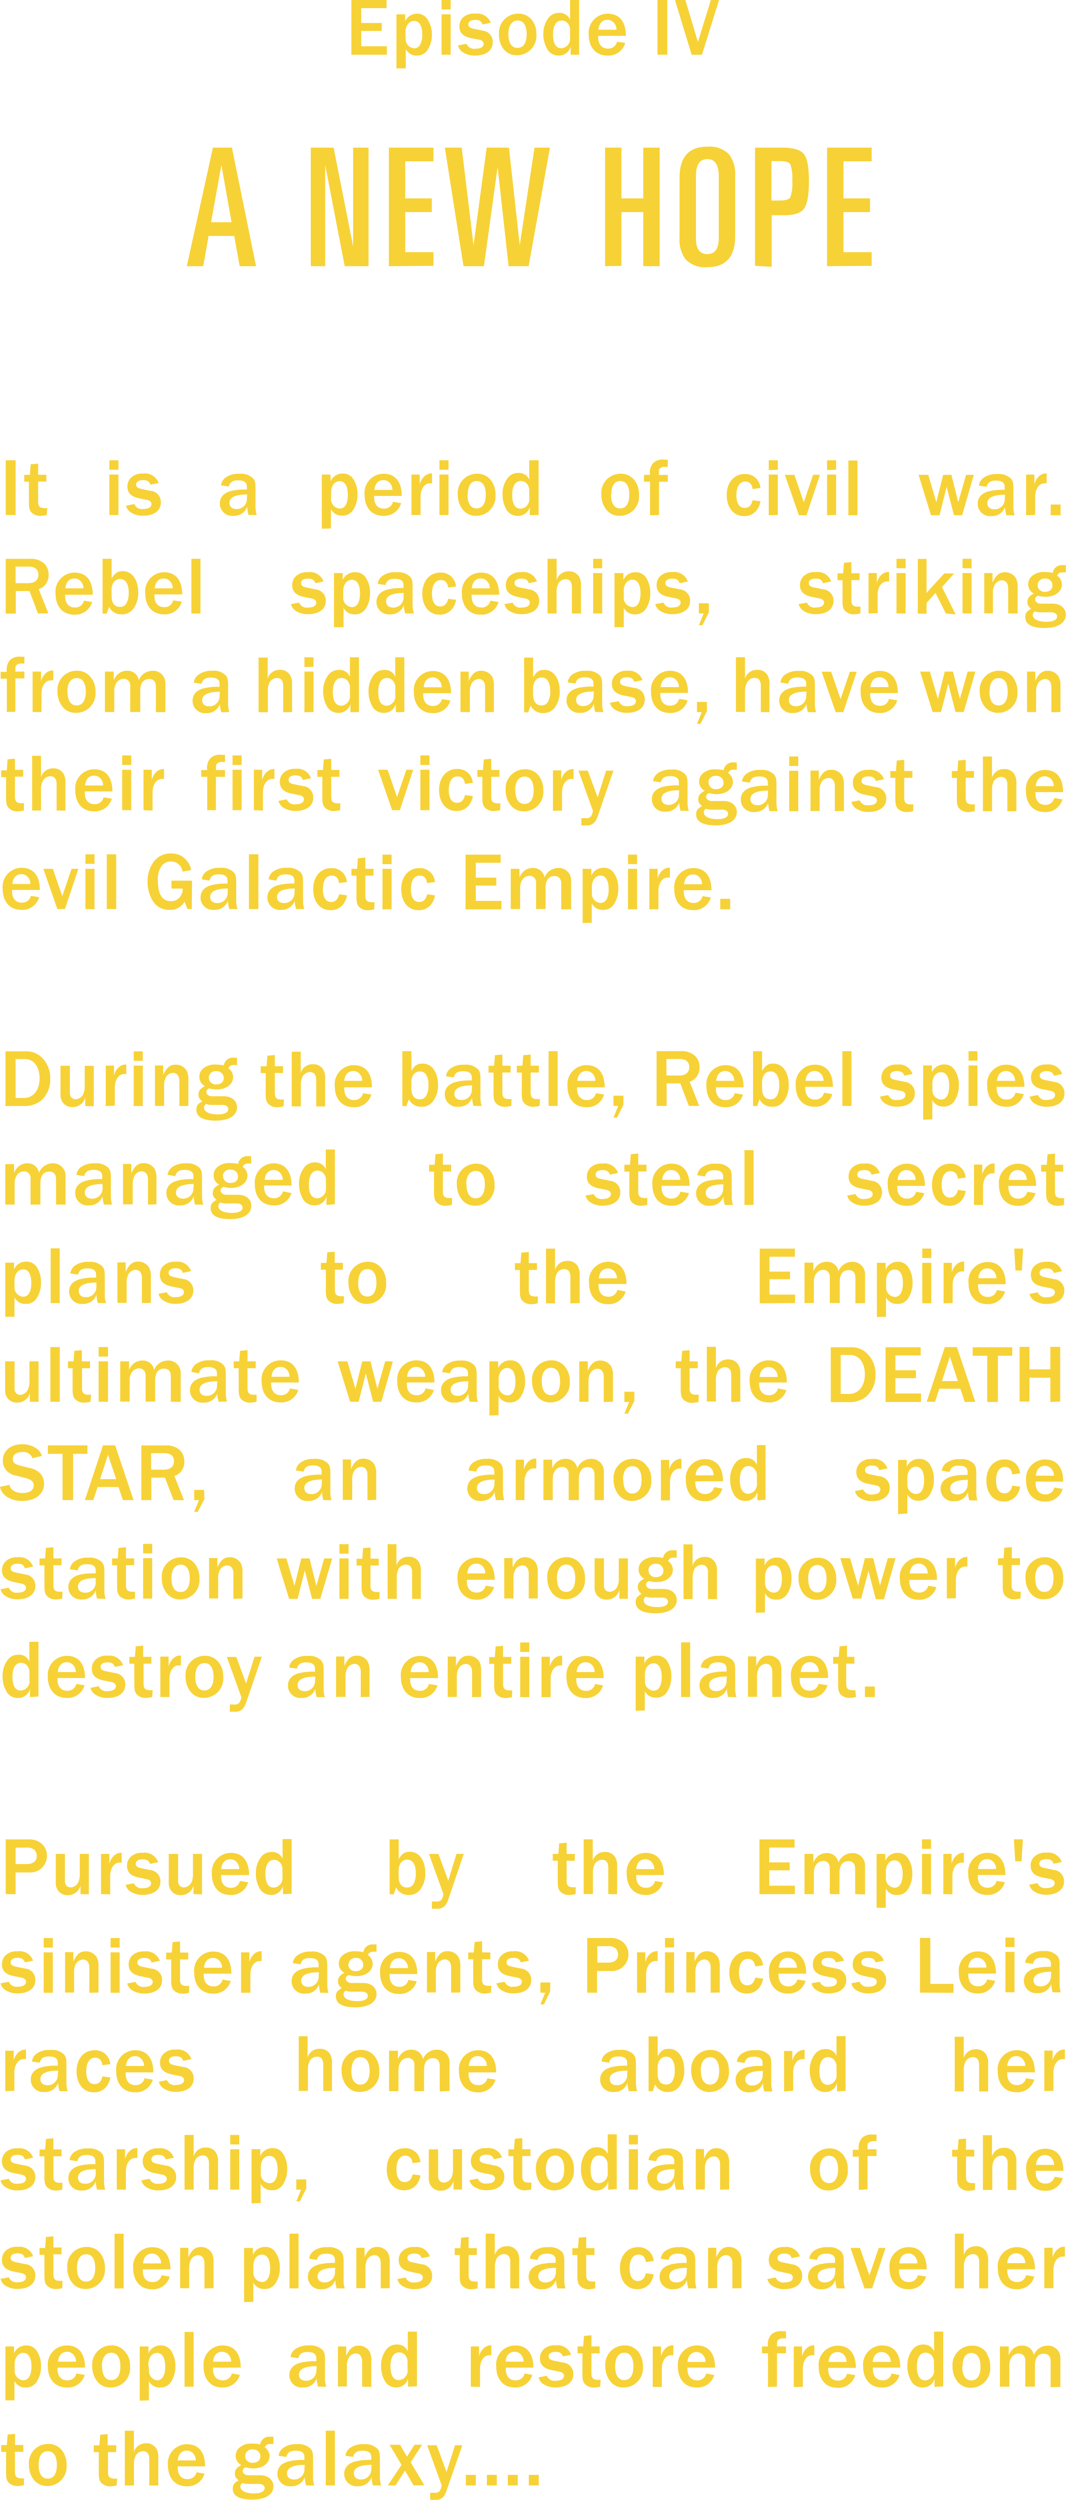 <svg xmlns="http://www.w3.org/2000/svg" viewBox="0 0 155.96 365.42" style="fill: #F7D237">
  <path d="M.84,75.28v-8H2.28v8Zm6,0a5,5,0,0,1-.94.13,1.8,1.8,0,0,1-1.26-.47c-.31-.31-.41-.67-.41-1.48V70.41H3.55v-1h.82l.12-1.54,1.09-.1v1.63h1.2v1H5.58v2.88c0,.74.22,1,1,1h.34ZM16,68.67V67.28h1.33v1.39Zm0,6.61V69.37h1.33v5.91Zm3.65-1.6a1.2,1.2,0,0,0,1.31.72c.76,0,1.2-.26,1.2-.73,0-.29-.25-.52-.65-.59l-1.08-.22c-1.22-.23-1.79-.78-1.79-1.74a1.82,1.82,0,0,1,.47-1.24,2.29,2.29,0,0,1,1.81-.65,2.09,2.09,0,0,1,2.28,1.37l-1.2.25c-.16-.48-.47-.67-1.08-.67s-1,.25-1,.64.25.55.85.67l1.27.26a1.63,1.63,0,0,1,1.49,1.72c0,1.18-1,1.92-2.58,1.92a3.17,3.17,0,0,1-1.9-.55,1.62,1.62,0,0,1-.61-.92Zm16.71,1.6a5.21,5.21,0,0,1-.2-1.2,2,2,0,0,1-2,1.32,1.8,1.8,0,0,1-2-1.81c0-.92.59-1.56,1.7-1.83a8.65,8.65,0,0,1,2.25-.2v-.44c0-.61-.42-.91-1.26-.91s-1.22.28-1.37.91l-1.14-.17a1.63,1.63,0,0,1,.78-1.22,3.15,3.15,0,0,1,1.89-.47,2.51,2.51,0,0,1,2,.65c.3.34.37.66.37,1.52v2.66a4.09,4.09,0,0,0,.18,1.2Zm-.2-3c-1.7,0-2.59.42-2.59,1.24,0,.55.4.89,1,.89a1.48,1.48,0,0,0,1.55-1.58Zm10.92,5V69.37h1.28v1a1.9,1.9,0,0,1,1.8-1.15,1.73,1.73,0,0,1,1.51.78,3.88,3.88,0,0,1,.63,2.25,4,4,0,0,1-.7,2.39,1.78,1.78,0,0,1-1.55.73,1.72,1.72,0,0,1-1.63-.95v2.83Zm1.36-4.43a1.35,1.35,0,0,0,1.28,1.49c.73,0,1.17-.73,1.17-2s-.43-2-1.19-2S48.45,71,48.45,72Zm10.25.7a2.56,2.56,0,0,1-2.63,1.85c-1.66,0-2.72-1.2-2.72-3.06a2.79,2.79,0,0,1,2.78-3.09c1.7,0,2.65,1.15,2.66,3.24H54.74v.17c0,1.08.53,1.69,1.42,1.69a1.28,1.28,0,0,0,1.33-1Zm-1.28-1.93a1.44,1.44,0,0,0-.3-.92,1.23,1.23,0,0,0-1-.52c-.76,0-1.24.5-1.34,1.44Zm2.79,3.66V69.37h1.21v1.42c.28-1,1-1.64,1.8-1.58v1.44H62.9c-.79,0-1.34.79-1.37,1.9v2.73Zm4.09-6.61V67.28h1.33v1.39Zm0,6.61V69.37h1.33v5.91ZM72,70.46a3.27,3.27,0,0,1,.49,1.87,2.82,2.82,0,0,1-2.81,3.07,2.4,2.4,0,0,1-2.11-1.09,3.45,3.45,0,0,1-.59-2,2.8,2.8,0,0,1,2.77-3.06A2.46,2.46,0,0,1,72,70.46Zm-3.6,1.86c0,1.27.48,2,1.33,2s1.34-.72,1.34-2-.47-2-1.32-2S68.44,71,68.44,72.32Zm9.11,3V74.1a1.76,1.76,0,0,1-1.74,1.31,1.94,1.94,0,0,1-1.58-.76,4.33,4.33,0,0,1-.67-2.4,3.77,3.77,0,0,1,.83-2.47,1.88,1.88,0,0,1,1.5-.65,1.6,1.6,0,0,1,1.58,1V67.28H78.8v8Zm-.08-3.49a1.51,1.51,0,0,0-.31-1.08,1.17,1.17,0,0,0-.91-.44c-.82,0-1.27.73-1.27,2.05s.43,2,1.24,2a1.38,1.38,0,0,0,1.26-1.51ZM93,70.46a3.27,3.27,0,0,1,.49,1.87,2.82,2.82,0,0,1-2.81,3.07,2.4,2.4,0,0,1-2.11-1.09,3.45,3.45,0,0,1-.59-2,2.8,2.8,0,0,1,2.77-3.06A2.46,2.46,0,0,1,93,70.46Zm-3.6,1.86c0,1.27.48,2,1.33,2s1.34-.72,1.34-2-.47-2-1.32-2S89.44,71,89.44,72.32Zm5.7,3V70.41h-.88v-1h.88a2.14,2.14,0,0,1,.44-1.7,2,2,0,0,1,1.68-.52h.48v1.06a2.08,2.08,0,0,0-.36,0,1,1,0,0,0-.83.25c-.12.16-.13.24-.13.92h1.32v1H96.42v4.87Zm16.16-2.05a2.89,2.89,0,0,1-.55,1.31,2.26,2.26,0,0,1-1.87.86c-1.51,0-2.52-1.24-2.52-3.07s1.07-3.08,2.64-3.08a2.22,2.22,0,0,1,1.76.74,2.31,2.31,0,0,1,.54,1.3l-1.15.16c-.1-.73-.47-1.1-1.08-1.1-.82,0-1.29.76-1.29,2s.46,1.86,1.21,1.86c.59,0,1-.38,1.16-1.13Zm1.21-4.56V67.28h1.33v1.39Zm0,6.61V69.37h1.33v5.91Zm5.53,0h-1.12l-2.05-5.91h1.39l1.38,4,1.36-4h1Zm3-6.61V67.28h1.33v1.39Zm0,6.61V69.37h1.33v5.91Zm3.12,0v-8h1.33v8Zm16.65,0h-1.2l-1.07-4.15-1.05,4.15h-1.24l-1.82-5.91h1.42l1.18,4,1-4h1.21l1,4,1.14-4h1.13Zm6.47,0a5.27,5.27,0,0,1-.2-1.2,2,2,0,0,1-2,1.32,1.8,1.8,0,0,1-2-1.81c0-.92.59-1.56,1.7-1.83a8.65,8.65,0,0,1,2.25-.2v-.44c0-.61-.42-.91-1.26-.91s-1.22.28-1.37.91l-1.14-.17a1.63,1.63,0,0,1,.78-1.22,3.15,3.15,0,0,1,1.89-.47,2.51,2.51,0,0,1,2,.65c.3.34.37.66.37,1.52v2.66a4.09,4.09,0,0,0,.18,1.2Zm-.2-3c-1.7,0-2.59.42-2.59,1.24,0,.55.4.89,1,.89a1.48,1.48,0,0,0,1.55-1.58Zm3.08,3V69.37h1.21v1.42c.28-1,1-1.64,1.8-1.58v1.44h-.31c-.79,0-1.34.79-1.37,1.9v2.73Zm5.05,0h-1.45V73.75h1.45ZM5.55,89.68,4.31,86.4h-2v3.29H.84v-8H4.31a2.94,2.94,0,0,1,2.09.62A2.2,2.2,0,0,1,7.11,84a2.11,2.11,0,0,1-1.44,2.12l1.4,3.53ZM4.08,85.25c1,0,1.54-.44,1.54-1.24s-.54-1.18-1.42-1.18H2.28v2.41ZM13.48,88a2.55,2.55,0,0,1-2.63,1.85c-1.66,0-2.72-1.2-2.72-3.06a2.79,2.79,0,0,1,2.78-3.09c1.7,0,2.65,1.15,2.66,3.24H9.53v.17c0,1.08.53,1.69,1.42,1.69a1.28,1.28,0,0,0,1.33-1ZM12.2,86a1.44,1.44,0,0,0-.3-.92,1.24,1.24,0,0,0-1-.52c-.76,0-1.24.5-1.34,1.44ZM15,89.68v-8h1.33v2.89c.49-.83.89-1.08,1.64-1.08,1.35,0,2.25,1.24,2.25,3.12a3.82,3.82,0,0,1-.68,2.33,2,2,0,0,1-1.77.86,1.93,1.93,0,0,1-1.81-1.09l-.36,1Zm1.33-2.53c0,1,.44,1.56,1.22,1.56a1,1,0,0,0,.95-.53,2.93,2.93,0,0,0,.32-1.62,2.53,2.53,0,0,0-.35-1.46,1.06,1.06,0,0,0-.89-.46c-.77,0-1.26.64-1.26,1.63Zm10.27.8a2.55,2.55,0,0,1-2.63,1.85c-1.66,0-2.72-1.2-2.72-3.06A2.79,2.79,0,0,1,24,83.65c1.7,0,2.65,1.15,2.66,3.24H22.59v.17c0,1.08.53,1.69,1.42,1.69a1.28,1.28,0,0,0,1.33-1ZM25.27,86a1.44,1.44,0,0,0-.3-.92,1.24,1.24,0,0,0-1-.52c-.76,0-1.24.5-1.34,1.44ZM28,89.68v-8h1.33v8Zm15.76-1.59a1.2,1.2,0,0,0,1.31.72c.76,0,1.2-.26,1.2-.73,0-.29-.25-.52-.65-.59l-1.08-.22c-1.22-.23-1.79-.78-1.79-1.74a1.82,1.82,0,0,1,.47-1.24A2.29,2.29,0,0,1,45,83.65,2.09,2.09,0,0,1,47.33,85l-1.2.25c-.16-.48-.47-.67-1.08-.67s-1,.25-1,.64.25.55.85.67l1.27.26a1.63,1.63,0,0,1,1.49,1.71c0,1.17-1,1.92-2.58,1.92a3.17,3.17,0,0,1-1.9-.55,1.62,1.62,0,0,1-.61-.92Zm5.1,3.6V83.77h1.28v1A1.9,1.9,0,0,1,52,83.65a1.73,1.73,0,0,1,1.51.78,3.88,3.88,0,0,1,.63,2.25,4,4,0,0,1-.7,2.39,1.78,1.78,0,0,1-1.55.73,1.72,1.72,0,0,1-1.63-.95v2.83Zm1.36-4.43a1.35,1.35,0,0,0,1.28,1.49c.73,0,1.17-.73,1.17-2s-.43-2-1.19-2-1.27.71-1.27,1.68Zm9.06,2.42a5.21,5.21,0,0,1-.2-1.2,2,2,0,0,1-2,1.32,1.8,1.8,0,0,1-2-1.81c0-.92.59-1.56,1.7-1.83a8.7,8.7,0,0,1,2.25-.2v-.44c0-.61-.42-.91-1.26-.91s-1.22.28-1.37.91l-1.14-.17a1.63,1.63,0,0,1,.78-1.22A3.15,3.15,0,0,1,58,83.65a2.5,2.5,0,0,1,2,.65c.3.34.37.66.37,1.52v2.66a4.09,4.09,0,0,0,.18,1.2Zm-.2-3c-1.7,0-2.59.42-2.59,1.24,0,.55.4.89,1,.89a1.48,1.48,0,0,0,1.55-1.58Zm7.64,1a2.9,2.9,0,0,1-.55,1.31,2.26,2.26,0,0,1-1.87.86c-1.51,0-2.52-1.24-2.52-3.07s1.07-3.08,2.64-3.08a2.22,2.22,0,0,1,1.76.74,2.31,2.31,0,0,1,.54,1.29l-1.15.16c-.1-.73-.47-1.1-1.08-1.1-.82,0-1.29.76-1.29,2s.46,1.86,1.21,1.86c.59,0,1-.38,1.16-1.13Zm6.21.32a2.55,2.55,0,0,1-2.63,1.85c-1.66,0-2.72-1.2-2.72-3.06a2.79,2.79,0,0,1,2.78-3.09c1.7,0,2.65,1.15,2.66,3.24H69v.17c0,1.08.53,1.69,1.42,1.69a1.28,1.28,0,0,0,1.33-1ZM71.66,86a1.44,1.44,0,0,0-.3-.92,1.24,1.24,0,0,0-1-.52c-.76,0-1.24.5-1.34,1.44ZM75,88.09a1.2,1.2,0,0,0,1.31.72c.76,0,1.2-.26,1.2-.73,0-.29-.25-.52-.65-.59l-1.08-.22C74.57,87,74,86.49,74,85.53a1.82,1.82,0,0,1,.47-1.24,2.29,2.29,0,0,1,1.81-.65A2.09,2.09,0,0,1,78.56,85l-1.2.25c-.16-.48-.47-.67-1.08-.67s-1,.25-1,.64.25.55.85.67l1.27.26a1.63,1.63,0,0,1,1.49,1.71c0,1.17-1,1.92-2.58,1.92a3.17,3.17,0,0,1-1.9-.55,1.62,1.62,0,0,1-.61-.92Zm8.67,1.59V85.81c0-.74-.32-1.14-.91-1.14a1.25,1.25,0,0,0-1.08.65,2.68,2.68,0,0,0-.25,1.29v3.07H80.11v-8h1.33V84.8a1.77,1.77,0,0,1,1.76-1.28,1.66,1.66,0,0,1,1.52.76A2.38,2.38,0,0,1,85,85.62v4.07Zm3.11-6.61V81.68h1.33v1.39Zm0,6.61V83.77h1.33v5.91Zm3.12,2V83.77H91.2v1A1.9,1.9,0,0,1,93,83.65a1.73,1.73,0,0,1,1.51.78,3.88,3.88,0,0,1,.63,2.25,4,4,0,0,1-.7,2.39,1.78,1.78,0,0,1-1.55.73,1.72,1.72,0,0,1-1.63-.95v2.83Zm1.36-4.43a1.35,1.35,0,0,0,1.28,1.49c.73,0,1.17-.73,1.17-2s-.43-2-1.19-2-1.27.71-1.27,1.68Zm5.81.83a1.2,1.2,0,0,0,1.31.72c.76,0,1.2-.26,1.2-.73,0-.29-.25-.52-.65-.59l-1.08-.22c-1.22-.23-1.79-.78-1.79-1.74a1.82,1.82,0,0,1,.47-1.24,2.29,2.29,0,0,1,1.81-.65A2.09,2.09,0,0,1,100.63,85l-1.2.25c-.16-.48-.47-.67-1.08-.67s-1,.25-1,.64.25.55.85.67l1.27.26a1.63,1.63,0,0,1,1.49,1.71c0,1.17-1,1.92-2.58,1.92a3.17,3.17,0,0,1-1.9-.55,1.62,1.62,0,0,1-.61-.92Zm6.64,1.44-.94,1.87h-.52l.7-1.71h-.7v-1.5h1.45Zm14.34-1.44a1.2,1.2,0,0,0,1.31.72c.76,0,1.2-.26,1.2-.73,0-.29-.25-.52-.65-.59l-1.08-.22c-1.22-.23-1.79-.78-1.79-1.74a1.82,1.82,0,0,1,.47-1.24,2.29,2.29,0,0,1,1.81-.65A2.09,2.09,0,0,1,121.61,85l-1.2.25c-.16-.48-.47-.67-1.08-.67s-1,.25-1,.64.25.55.85.67l1.27.26a1.63,1.63,0,0,1,1.49,1.71c0,1.17-1,1.92-2.58,1.92a3.17,3.17,0,0,1-1.9-.55,1.62,1.62,0,0,1-.61-.92Zm7.82,1.59a5,5,0,0,1-.94.13,1.8,1.8,0,0,1-1.26-.47c-.31-.31-.41-.67-.41-1.47V84.81h-.73v-1h.82l.12-1.54,1.09-.1v1.63h1.2v1h-1.2v2.88c0,.74.22,1,1,1h.34Zm1.2,0V83.77h1.21v1.42c.28-1,1-1.64,1.8-1.58V85h-.31c-.79,0-1.34.79-1.37,1.9v2.73Zm4.09-6.61V81.68h1.33v1.39Zm0,6.61V83.77h1.33v5.91Zm7.22,0-1.51-3-1.31,1.47v1.56h-1.28v-8h1.28v5c.12-.17.18-.23.26-.34l2.34-2.54h1.44l-1.78,2,2,4Zm2.44-6.61V81.68h1.33v1.39Zm0,6.61V83.77h1.33v5.91Zm6.68,0V86c0-.72-.36-1.17-.92-1.17a1.27,1.27,0,0,0-1.09.73,2.45,2.45,0,0,0-.22,1.1v3H144V83.77h1.21v1.37c.49-1.07,1-1.49,1.81-1.49a1.85,1.85,0,0,1,1.62.88,2.77,2.77,0,0,1,.25,1.34v3.81Zm8.43-6h-.41c-.5,0-.65.1-.86.48a1.57,1.57,0,0,1,.7,1.28c0,1.06-1,1.81-2.39,1.81a4.37,4.37,0,0,1-1.12-.16c-.3.16-.41.3-.41.56s.31.6.8.6H154c1.15,0,1.93.66,1.93,1.62,0,1.2-1.18,1.94-3.08,1.94S150,91.27,150,90.2c0-.56.22-.86.86-1.2-.42-.37-.55-.6-.55-1,0-.54.26-.89.95-1.24a1.48,1.48,0,0,1-.83-1.36,1.57,1.57,0,0,1,.52-1.17,2.65,2.65,0,0,1,1.94-.61,5,5,0,0,1,1.13.12,1.32,1.32,0,0,1,1.42-1.13h.5Zm-3.54,5.84a2.91,2.91,0,0,1-1-.14c-.22.2-.29.32-.29.52,0,.62.77,1,2,1,1,0,1.55-.28,1.55-.79,0-.36-.35-.6-.89-.6Zm-.59-4a1,1,0,0,0,1.09,1c.67,0,1.09-.36,1.09-.94a1,1,0,0,0-1.07-1A1,1,0,0,0,151.82,85.47ZM1,104.08V99.21H.1v-1H1a2.14,2.14,0,0,1,.44-1.7A2,2,0,0,1,3.09,96h.48V97a2.12,2.12,0,0,0-.36,0,1,1,0,0,0-.83.25c-.12.16-.13.24-.13.92H3.57v1H2.25v4.87Zm3.77,0V98.17H6v1.42c.28-1,1-1.64,1.8-1.58v1.44H7.44c-.79,0-1.34.79-1.37,1.9v2.73Zm8.71-4.82a3.27,3.27,0,0,1,.49,1.87,2.82,2.82,0,0,1-2.81,3.07A2.4,2.4,0,0,1,9,103.11a3.45,3.45,0,0,1-.59-2,2.8,2.8,0,0,1,2.77-3.06A2.46,2.46,0,0,1,13.45,99.26Zm-3.6,1.86c0,1.27.48,2,1.33,2s1.34-.72,1.34-2-.47-2-1.32-2S9.85,99.85,9.85,101.12Zm12.93,3V100.4c0-.76-.35-1.14-1-1.14-.83,0-1.29.62-1.29,1.71v3.11H19.05V100.4a1.24,1.24,0,0,0-.13-.71.91.91,0,0,0-.83-.46c-.8,0-1.37.72-1.37,1.74v3.11H15.35V98.17h1.29v1.26a2.74,2.74,0,0,1,.65-.92,2,2,0,0,1,1.32-.46,1.65,1.65,0,0,1,1.7,1.38,2.17,2.17,0,0,1,2-1.38,1.8,1.8,0,0,1,1.89,1.85v4.19Zm9.56,0a5.21,5.21,0,0,1-.2-1.2,2,2,0,0,1-2,1.32,1.8,1.8,0,0,1-2-1.81c0-.92.59-1.56,1.7-1.83a8.7,8.7,0,0,1,2.25-.2v-.44c0-.61-.42-.91-1.26-.91s-1.22.28-1.37.91l-1.14-.17a1.63,1.63,0,0,1,.78-1.22A3.15,3.15,0,0,1,31,98.05a2.5,2.5,0,0,1,2,.65c.3.34.37.66.37,1.52v2.66a4.09,4.09,0,0,0,.18,1.2Zm-.2-3c-1.7,0-2.59.42-2.59,1.24,0,.55.4.89,1,.89a1.48,1.48,0,0,0,1.55-1.58Zm9.26,3v-3.87c0-.74-.32-1.14-.91-1.14a1.25,1.25,0,0,0-1.08.65,2.68,2.68,0,0,0-.25,1.29v3.07H37.83v-8h1.33V99.2a1.77,1.77,0,0,1,1.76-1.28,1.66,1.66,0,0,1,1.52.76,2.38,2.38,0,0,1,.29,1.34v4.07Zm3.11-6.61V96.08h1.33v1.39Zm0,6.61V98.17h1.33v5.91Zm6.73,0V102.9a1.76,1.76,0,0,1-1.74,1.31,1.94,1.94,0,0,1-1.58-.76,4.33,4.33,0,0,1-.67-2.4,3.77,3.77,0,0,1,.83-2.47,1.88,1.88,0,0,1,1.5-.65,1.6,1.6,0,0,1,1.58,1V96.08h1.33v8Zm-.08-3.49a1.51,1.51,0,0,0-.31-1.08,1.17,1.17,0,0,0-.91-.44c-.82,0-1.27.73-1.27,2.05s.43,2,1.24,2a1.38,1.38,0,0,0,1.26-1.51Zm6.72,3.49V102.9a1.76,1.76,0,0,1-1.74,1.31,1.94,1.94,0,0,1-1.58-.76,4.33,4.33,0,0,1-.67-2.4,3.77,3.77,0,0,1,.83-2.47,1.88,1.88,0,0,1,1.5-.65,1.6,1.6,0,0,1,1.58,1V96.08h1.33v8Zm-.08-3.49a1.51,1.51,0,0,0-.31-1.08,1.17,1.17,0,0,0-.91-.44c-.82,0-1.27.73-1.27,2.05s.43,2,1.24,2a1.38,1.38,0,0,0,1.26-1.51Zm8.07,1.76a2.55,2.55,0,0,1-2.63,1.85c-1.66,0-2.72-1.2-2.72-3.06a2.79,2.79,0,0,1,2.78-3.09c1.7,0,2.65,1.15,2.66,3.24H61.91v.17c0,1.08.53,1.69,1.42,1.69a1.28,1.28,0,0,0,1.33-1Zm-1.28-1.93a1.44,1.44,0,0,0-.3-.92,1.24,1.24,0,0,0-1-.52c-.76,0-1.24.5-1.34,1.44Zm6.35,3.66v-3.69c0-.72-.36-1.17-.92-1.17a1.27,1.27,0,0,0-1.09.73,2.45,2.45,0,0,0-.22,1.1v3H67.37V98.17h1.21v1.37c.49-1.07,1-1.49,1.81-1.49a1.85,1.85,0,0,1,1.62.88,2.77,2.77,0,0,1,.25,1.34v3.81Zm5.71,0v-8H78V99c.49-.83.89-1.08,1.64-1.08,1.35,0,2.25,1.24,2.25,3.12a3.82,3.82,0,0,1-.68,2.33,2,2,0,0,1-1.77.86,1.93,1.93,0,0,1-1.81-1.09l-.36,1ZM78,101.55c0,1,.44,1.56,1.22,1.56a1,1,0,0,0,.95-.53,2.93,2.93,0,0,0,.32-1.62,2.53,2.53,0,0,0-.35-1.46,1.06,1.06,0,0,0-.89-.46c-.77,0-1.26.64-1.26,1.63Zm9.08,2.53a5.26,5.26,0,0,1-.2-1.2,2,2,0,0,1-2,1.32,1.8,1.8,0,0,1-2-1.81c0-.92.59-1.56,1.7-1.83a8.7,8.7,0,0,1,2.25-.2v-.44c0-.61-.42-.91-1.26-.91s-1.22.28-1.37.91l-1.14-.17a1.63,1.63,0,0,1,.78-1.22,3.15,3.15,0,0,1,1.89-.47,2.5,2.5,0,0,1,2,.65c.3.34.37.66.37,1.52v2.66a4.09,4.09,0,0,0,.18,1.2Zm-.2-3c-1.7,0-2.59.42-2.59,1.24,0,.55.4.89,1,.89a1.48,1.48,0,0,0,1.55-1.58Zm3.65,1.42a1.2,1.2,0,0,0,1.31.72c.76,0,1.2-.26,1.2-.73,0-.29-.25-.52-.65-.59l-1.08-.22c-1.22-.23-1.79-.78-1.79-1.74A1.82,1.82,0,0,1,90,98.7a2.29,2.29,0,0,1,1.81-.65A2.09,2.09,0,0,1,94,99.42l-1.2.25c-.16-.48-.47-.67-1.08-.67s-1,.25-1,.64.25.55.85.67l1.27.26a1.63,1.63,0,0,1,1.49,1.71c0,1.17-1,1.92-2.58,1.92a3.17,3.17,0,0,1-1.9-.55,1.62,1.62,0,0,1-.61-.92Zm10.07-.13a2.55,2.55,0,0,1-2.63,1.85c-1.66,0-2.72-1.2-2.72-3.06A2.79,2.79,0,0,1,98,98.05c1.7,0,2.65,1.15,2.66,3.24H96.61v.17c0,1.08.53,1.69,1.42,1.69a1.28,1.28,0,0,0,1.33-1Zm-1.28-1.93a1.44,1.44,0,0,0-.3-.92A1.24,1.24,0,0,0,98,99c-.76,0-1.24.5-1.34,1.44Zm4.11,3.5-.94,1.87h-.52l.7-1.71h-.7v-1.5h1.45Zm7.88.16v-3.87c0-.74-.32-1.14-.91-1.14a1.25,1.25,0,0,0-1.08.65A2.68,2.68,0,0,0,109,101v3.07h-1.33v-8H109V99.2a1.77,1.77,0,0,1,1.76-1.28,1.66,1.66,0,0,1,1.52.76,2.38,2.38,0,0,1,.29,1.34v4.07Zm6.89,0a5.21,5.21,0,0,1-.2-1.2,2,2,0,0,1-2,1.32,1.8,1.8,0,0,1-2-1.81c0-.92.59-1.56,1.7-1.83a8.7,8.7,0,0,1,2.25-.2v-.44c0-.61-.42-.91-1.26-.91s-1.22.28-1.37.91l-1.14-.17a1.63,1.63,0,0,1,.78-1.22,3.15,3.15,0,0,1,1.89-.47,2.5,2.5,0,0,1,2,.65c.3.34.37.66.37,1.52v2.66a4.09,4.09,0,0,0,.18,1.2Zm-.2-3c-1.7,0-2.59.42-2.59,1.24,0,.55.4.89,1,.89a1.48,1.48,0,0,0,1.55-1.58Zm5.38,3h-1.12l-2.05-5.91h1.39l1.38,4,1.36-4h1Zm7.89-1.73a2.55,2.55,0,0,1-2.63,1.85c-1.66,0-2.72-1.2-2.72-3.06a2.79,2.79,0,0,1,2.78-3.09c1.7,0,2.65,1.15,2.66,3.24h-4.05v.17c0,1.08.53,1.69,1.42,1.69a1.28,1.28,0,0,0,1.33-1Zm-1.28-1.93a1.44,1.44,0,0,0-.3-.92,1.24,1.24,0,0,0-1-.52c-.76,0-1.24.5-1.34,1.44ZM141,104.08h-1.2l-1.07-4.15-1.05,4.15h-1.24l-1.82-5.91h1.42l1.18,4,1-4h1.21l1,4,1.14-4h1.13Zm7.36-4.82a3.27,3.27,0,0,1,.49,1.87,2.82,2.82,0,0,1-2.81,3.07,2.4,2.4,0,0,1-2.11-1.09,3.45,3.45,0,0,1-.59-2,2.8,2.8,0,0,1,2.77-3.06A2.46,2.46,0,0,1,148.38,99.26Zm-3.6,1.86c0,1.27.48,2,1.33,2s1.34-.72,1.34-2-.47-2-1.32-2S144.78,99.85,144.78,101.12Zm9.06,3v-3.69c0-.72-.36-1.17-.92-1.17a1.27,1.27,0,0,0-1.09.73,2.45,2.45,0,0,0-.22,1.1v3h-1.33V98.17h1.21v1.37c.49-1.07,1-1.49,1.81-1.49a1.85,1.85,0,0,1,1.62.88,2.77,2.77,0,0,1,.25,1.34v3.81ZM3.5,118.48a5,5,0,0,1-.94.13,1.8,1.8,0,0,1-1.26-.47c-.31-.31-.41-.67-.41-1.47v-3.06H.17v-1H1L1.1,111l1.09-.1v1.63h1.2v1H2.19v2.88c0,.74.22,1,1,1H3.5Zm4.78,0v-3.87c0-.74-.32-1.14-.91-1.14a1.25,1.25,0,0,0-1.08.65A2.68,2.68,0,0,0,6,115.41v3.07H4.7v-8H6v3.12a1.77,1.77,0,0,1,1.76-1.28,1.66,1.66,0,0,1,1.52.76,2.38,2.38,0,0,1,.29,1.34v4.07Zm8.08-1.73a2.55,2.55,0,0,1-2.63,1.85c-1.66,0-2.72-1.2-2.72-3.06a2.79,2.79,0,0,1,2.78-3.09c1.7,0,2.65,1.15,2.66,3.24H12.4v.17c0,1.08.53,1.69,1.42,1.69a1.28,1.28,0,0,0,1.33-1Zm-1.28-1.93a1.44,1.44,0,0,0-.3-.92,1.24,1.24,0,0,0-1-.52c-.76,0-1.24.5-1.34,1.44Zm2.79-3v-1.39h1.33v1.39Zm0,6.61v-5.91h1.33v5.91Zm3.12,0v-5.91h1.21V114c.28-1,1-1.64,1.8-1.58v1.44h-.31c-.79,0-1.34.79-1.37,1.9v2.73Zm9.33,0v-4.87h-.88v-1h.88a2.14,2.14,0,0,1,.44-1.7,2,2,0,0,1,1.68-.52h.48v1.05a2.12,2.12,0,0,0-.36,0,1,1,0,0,0-.83.25c-.12.16-.13.24-.13.92h1.32v1H31.59v4.87Zm3.7-6.61v-1.39h1.33v1.39Zm0,6.61v-5.91h1.33v5.91Zm3.12,0v-5.91h1.21V114c.28-1,1-1.64,1.8-1.58v1.44h-.31c-.79,0-1.34.79-1.37,1.9v2.73Zm4.81-1.59a1.2,1.2,0,0,0,1.31.72c.76,0,1.2-.26,1.2-.73,0-.29-.25-.52-.65-.59l-1.08-.22c-1.22-.23-1.79-.78-1.79-1.74a1.82,1.82,0,0,1,.47-1.24,2.29,2.29,0,0,1,1.81-.65,2.09,2.09,0,0,1,2.28,1.37l-1.2.25c-.16-.48-.47-.67-1.08-.67s-1,.25-1,.64.25.55.85.67l1.27.26a1.63,1.63,0,0,1,1.49,1.71c0,1.17-1,1.92-2.58,1.92a3.17,3.17,0,0,1-1.9-.55,1.62,1.62,0,0,1-.61-.92Zm7.82,1.59a5,5,0,0,1-.94.13,1.8,1.8,0,0,1-1.26-.47c-.31-.31-.41-.67-.41-1.47v-3.06h-.73v-1h.82l.12-1.54,1.09-.1v1.63h1.2v1h-1.2v2.88c0,.74.22,1,1,1h.34Zm8.73,0H57.37l-2.05-5.91h1.39l1.38,4,1.36-4h1Zm3-6.61v-1.39h1.33v1.39Zm0,6.61v-5.91h1.33v5.91Zm7.68-2.05a2.9,2.9,0,0,1-.55,1.31,2.26,2.26,0,0,1-1.87.86c-1.51,0-2.52-1.24-2.52-3.07s1.07-3.08,2.64-3.08a2.22,2.22,0,0,1,1.76.74,2.31,2.31,0,0,1,.54,1.29l-1.15.16c-.1-.73-.47-1.1-1.08-1.1-.82,0-1.29.76-1.29,2s.46,1.86,1.21,1.86c.59,0,1-.38,1.16-1.13Zm4,2.05a5,5,0,0,1-.94.13,1.8,1.8,0,0,1-1.26-.47c-.31-.31-.41-.67-.41-1.47v-3.06h-.73v-1h.82l.12-1.54,1.09-.1v1.63h1.2v1h-1.2v2.88c0,.74.22,1,1,1h.34ZM79,113.66a3.27,3.27,0,0,1,.49,1.87,2.82,2.82,0,0,1-2.81,3.07,2.4,2.4,0,0,1-2.11-1.09,3.45,3.45,0,0,1-.59-2,2.8,2.8,0,0,1,2.77-3.06A2.46,2.46,0,0,1,79,113.66Zm-3.6,1.86c0,1.27.48,2,1.33,2s1.34-.72,1.34-2-.47-2-1.32-2S75.37,114.25,75.37,115.52Zm5.5,3v-5.91h1.21V114c.28-1,1-1.64,1.8-1.58v1.44h-.31c-.79,0-1.34.79-1.37,1.9v2.73Zm6.54.83c-.31.91-.79,1.31-1.61,1.31-.17,0-.48,0-.77,0v-1.06h.66a.81.81,0,0,0,.78-.33,2.58,2.58,0,0,0,.25-.7,2.17,2.17,0,0,0-.12-.37l-2-5.55H86l1.44,3.91,1.24-3.91h1.07Zm12.13-.83a5.26,5.26,0,0,1-.2-1.2,2,2,0,0,1-2,1.32,1.8,1.8,0,0,1-2-1.81c0-.92.59-1.56,1.7-1.83a8.7,8.7,0,0,1,2.25-.2v-.44c0-.61-.42-.91-1.26-.91s-1.22.28-1.37.91l-1.14-.17a1.63,1.63,0,0,1,.78-1.22,3.15,3.15,0,0,1,1.89-.47,2.5,2.5,0,0,1,2,.65c.3.34.37.66.37,1.52v2.66a4.09,4.09,0,0,0,.18,1.2Zm-.2-3c-1.7,0-2.59.42-2.59,1.24,0,.55.4.89,1,.89A1.48,1.48,0,0,0,99.33,116Zm8.43-3h-.41c-.5,0-.65.1-.86.48a1.57,1.57,0,0,1,.7,1.28c0,1.06-1,1.81-2.39,1.81a4.37,4.37,0,0,1-1.12-.16c-.3.16-.41.3-.41.56s.31.6.8.6h1.76c1.15,0,1.93.66,1.93,1.62,0,1.2-1.18,1.94-3.08,1.94s-2.87-.54-2.87-1.61c0-.56.22-.86.86-1.2-.42-.37-.55-.6-.55-1,0-.54.26-.89.95-1.24a1.48,1.48,0,0,1-.83-1.36,1.57,1.57,0,0,1,.52-1.17,2.65,2.65,0,0,1,1.94-.61,5,5,0,0,1,1.13.12,1.32,1.32,0,0,1,1.42-1.13h.5Zm-3.54,5.84a2.91,2.91,0,0,1-1-.14c-.22.2-.29.32-.29.52,0,.62.77,1,2,1,1,0,1.55-.28,1.55-.79,0-.36-.35-.6-.89-.6Zm-.59-4a1,1,0,0,0,1.09,1c.67,0,1.09-.36,1.09-.94a1,1,0,0,0-1.07-1A1,1,0,0,0,103.64,114.27Zm8.91,4.21a5.26,5.26,0,0,1-.2-1.2,2,2,0,0,1-2,1.32,1.8,1.8,0,0,1-2-1.81c0-.92.59-1.56,1.7-1.83a8.7,8.7,0,0,1,2.25-.2v-.44c0-.61-.42-.91-1.26-.91s-1.22.28-1.37.91l-1.14-.17a1.63,1.63,0,0,1,.78-1.22,3.15,3.15,0,0,1,1.89-.47,2.5,2.5,0,0,1,2,.65c.3.34.37.66.37,1.52v2.66a4.09,4.09,0,0,0,.18,1.2Zm-.2-3c-1.7,0-2.59.42-2.59,1.24,0,.55.4.89,1,.89a1.48,1.48,0,0,0,1.55-1.58Zm3.08-3.6v-1.39h1.33v1.39Zm0,6.61v-5.91h1.33v5.91Zm6.68,0v-3.69c0-.72-.36-1.17-.92-1.17a1.27,1.27,0,0,0-1.09.73,2.45,2.45,0,0,0-.22,1.1v3h-1.33v-5.91h1.21v1.37c.49-1.07,1-1.49,1.81-1.49a1.85,1.85,0,0,1,1.62.88,2.77,2.77,0,0,1,.25,1.34v3.81Zm3.64-1.59a1.2,1.2,0,0,0,1.31.72c.76,0,1.2-.26,1.2-.73,0-.29-.25-.52-.65-.59l-1.08-.22c-1.22-.23-1.79-.78-1.79-1.74a1.82,1.82,0,0,1,.47-1.24,2.29,2.29,0,0,1,1.81-.65,2.09,2.09,0,0,1,2.28,1.37l-1.2.25c-.16-.48-.47-.67-1.08-.67s-1,.25-1,.64.25.55.85.67l1.27.26a1.63,1.63,0,0,1,1.49,1.71c0,1.17-1,1.92-2.58,1.92a3.17,3.17,0,0,1-1.9-.55,1.62,1.62,0,0,1-.61-.92Zm7.82,1.59a5,5,0,0,1-.94.13,1.8,1.8,0,0,1-1.26-.47c-.31-.31-.41-.67-.41-1.47v-3.06h-.73v-1h.82l.12-1.54,1.09-.1v1.63h1.2v1h-1.2v2.88c0,.74.22,1,1,1h.34Zm9,0a5,5,0,0,1-.94.13,1.8,1.8,0,0,1-1.26-.47c-.31-.31-.41-.67-.41-1.47v-3.06h-.73v-1h.82l.12-1.54,1.09-.1v1.63h1.2v1h-1.2v2.88c0,.74.22,1,1,1h.34Zm4.78,0v-3.87c0-.74-.32-1.14-.91-1.14a1.25,1.25,0,0,0-1.08.65,2.68,2.68,0,0,0-.25,1.29v3.07H143.8v-8h1.33v3.12a1.77,1.77,0,0,1,1.76-1.28,1.66,1.66,0,0,1,1.52.76,2.38,2.38,0,0,1,.29,1.34v4.07Zm8.07-1.73a2.55,2.55,0,0,1-2.63,1.85c-1.66,0-2.72-1.2-2.72-3.06a2.79,2.79,0,0,1,2.78-3.09c1.7,0,2.65,1.15,2.66,3.24h-4.05v.17c0,1.08.53,1.69,1.42,1.69a1.28,1.28,0,0,0,1.33-1Zm-1.28-1.93a1.44,1.44,0,0,0-.3-.92,1.24,1.24,0,0,0-1-.52c-.76,0-1.24.5-1.34,1.44ZM5.73,131.15A2.55,2.55,0,0,1,3.11,133c-1.66,0-2.72-1.2-2.72-3.06a2.79,2.79,0,0,1,2.78-3.09c1.7,0,2.65,1.15,2.66,3.24H1.77v.17c0,1.08.53,1.69,1.42,1.69a1.28,1.28,0,0,0,1.33-1Zm-1.28-1.93a1.44,1.44,0,0,0-.3-.92,1.24,1.24,0,0,0-1-.52c-.76,0-1.24.5-1.34,1.44Zm5.05,3.66H8.39L6.34,127H7.73l1.38,4,1.36-4h1Zm3-6.61v-1.39h1.33v1.39Zm0,6.61V127h1.33v5.91Zm3.12,0v-8H17v8Zm12.44,0h-.64L27,131.8a2.32,2.32,0,0,1-2.16,1.2,2.76,2.76,0,0,1-2.43-1.22,5.25,5.25,0,0,1-.82-2.91,4.83,4.83,0,0,1,.88-2.88A3,3,0,0,1,25,124.76a2.8,2.8,0,0,1,2.29,1,2.85,2.85,0,0,1,.68,1.43l-1.26.22a2,2,0,0,0-.36-.85,1.74,1.74,0,0,0-2.69,0,3.37,3.37,0,0,0-.56,2.17c0,2,.65,3,1.9,3a1.64,1.64,0,0,0,1.56-1,1.61,1.61,0,0,0,.16-.84H25.09v-1.16h3Zm5.48,0a5.21,5.21,0,0,1-.2-1.2,2,2,0,0,1-2,1.32,1.8,1.8,0,0,1-2-1.81c0-.92.59-1.56,1.7-1.83a8.7,8.7,0,0,1,2.25-.2v-.44c0-.61-.42-.91-1.26-.91s-1.22.28-1.37.91l-1.14-.17a1.63,1.63,0,0,1,.78-1.22,3.15,3.15,0,0,1,1.89-.47,2.5,2.5,0,0,1,2,.65c.3.34.37.66.37,1.52v2.66a4.09,4.09,0,0,0,.18,1.2Zm-.2-3c-1.7,0-2.59.42-2.59,1.24,0,.55.4.89,1,.89a1.48,1.48,0,0,0,1.55-1.58Zm3.08,3v-8H37.8v8Zm6.9,0a5.21,5.21,0,0,1-.2-1.2,2,2,0,0,1-2,1.32,1.8,1.8,0,0,1-2-1.81c0-.92.59-1.56,1.7-1.83a8.7,8.7,0,0,1,2.25-.2v-.44c0-.61-.42-.91-1.26-.91s-1.22.28-1.37.91l-1.14-.17a1.63,1.63,0,0,1,.78-1.22,3.15,3.15,0,0,1,1.89-.47,2.5,2.5,0,0,1,2,.65c.3.34.37.66.37,1.52v2.66a4.09,4.09,0,0,0,.18,1.2Zm-.2-3c-1.7,0-2.59.42-2.59,1.24,0,.55.4.89,1,.89a1.48,1.48,0,0,0,1.55-1.58Zm7.64,1a2.9,2.9,0,0,1-.55,1.31,2.26,2.26,0,0,1-1.87.86c-1.51,0-2.52-1.24-2.52-3.07s1.07-3.08,2.64-3.08a2.22,2.22,0,0,1,1.76.74,2.31,2.31,0,0,1,.54,1.29l-1.15.16c-.1-.73-.47-1.1-1.08-1.1-.82,0-1.29.76-1.29,2s.46,1.86,1.21,1.86c.59,0,1-.38,1.16-1.13Zm4,2.05a5,5,0,0,1-.94.13,1.8,1.8,0,0,1-1.26-.47c-.31-.31-.41-.67-.41-1.47V128h-.73v-1h.82l.12-1.54,1.09-.1V127h1.2v1h-1.2v2.88c0,.74.22,1,1,1h.34Zm1.2-6.61v-1.39h1.33v1.39Zm0,6.61V127h1.33v5.91Zm7.68-2.05a2.9,2.9,0,0,1-.55,1.31,2.26,2.26,0,0,1-1.87.86c-1.51,0-2.52-1.24-2.52-3.07s1.07-3.08,2.64-3.08a2.22,2.22,0,0,1,1.76.74,2.31,2.31,0,0,1,.54,1.29l-1.15.16c-.1-.73-.47-1.1-1.08-1.1-.82,0-1.29.76-1.29,2s.46,1.86,1.21,1.86c.59,0,1-.38,1.16-1.13Zm4.47,2.05v-8h5.14v1.19H69.61v2.17h3v1.16h-3v2.24h3.75v1.24Zm14,0V129.2c0-.76-.35-1.14-1-1.14-.83,0-1.29.62-1.29,1.71v3.11H78.43V129.2a1.24,1.24,0,0,0-.13-.71.91.91,0,0,0-.83-.46c-.8,0-1.37.72-1.37,1.74v3.11H74.72V127H76v1.26a2.74,2.74,0,0,1,.65-.92,2,2,0,0,1,1.32-.46,1.65,1.65,0,0,1,1.7,1.38,2.17,2.17,0,0,1,2-1.38,1.8,1.8,0,0,1,1.89,1.85v4.19Zm3.13,2V127h1.28v1a1.9,1.9,0,0,1,1.8-1.15,1.73,1.73,0,0,1,1.51.78,3.88,3.88,0,0,1,.63,2.25,4,4,0,0,1-.7,2.39,1.78,1.78,0,0,1-1.55.73,1.72,1.72,0,0,1-1.63-.95v2.83Zm1.36-4.43a1.35,1.35,0,0,0,1.28,1.49c.73,0,1.17-.73,1.17-2s-.43-2-1.19-2-1.27.71-1.27,1.68Zm5.28-4.19v-1.39h1.33v1.39Zm0,6.61V127h1.33v5.91Zm3.12,0V127h1.21v1.42c.28-1,1-1.64,1.8-1.58v1.44h-.31c-.79,0-1.34.79-1.37,1.9v2.73Zm9-1.73a2.55,2.55,0,0,1-2.63,1.85c-1.66,0-2.72-1.2-2.72-3.06a2.79,2.79,0,0,1,2.78-3.09c1.7,0,2.65,1.15,2.66,3.24h-4.05v.17c0,1.08.53,1.69,1.42,1.69a1.28,1.28,0,0,0,1.33-1Zm-1.28-1.93a1.44,1.44,0,0,0-.3-.92,1.24,1.24,0,0,0-1-.52c-.76,0-1.24.5-1.34,1.44Zm4.11,3.66h-1.45v-1.54h1.45ZM.8,153.68H3.74a3.18,3.18,0,0,1,2.47,1,4.17,4.17,0,0,1,1.14,3A4.07,4.07,0,0,1,6,160.89a3.89,3.89,0,0,1-2.55.79H.8Zm2.67,6.82c1.4,0,2.32-1.13,2.32-2.87s-.89-2.82-2.15-2.82H2.28v5.68Zm9,1.18V160.4a1.77,1.77,0,0,1-.62,1,1.9,1.9,0,0,1-1.25.43,1.66,1.66,0,0,1-1.45-.72,1.9,1.9,0,0,1-.3-1.18v-4.14h1.37v3.85a1.29,1.29,0,0,0,.12.65.86.86,0,0,0,.72.4,1.32,1.32,0,0,0,1.15-.83,2.92,2.92,0,0,0,.18-1.22v-2.84h1.33v5.91Zm3,0v-5.91h1.21v1.42c.28-1,1-1.64,1.8-1.58V157h-.31c-.79,0-1.34.79-1.37,1.9v2.73Zm4.09-6.61v-1.39h1.33v1.39Zm0,6.61v-5.91h1.33v5.91Zm6.68,0V158c0-.72-.36-1.17-.92-1.17a1.27,1.27,0,0,0-1.09.73,2.45,2.45,0,0,0-.22,1.1v3H22.67v-5.91h1.21v1.37c.49-1.07,1-1.49,1.81-1.49a1.85,1.85,0,0,1,1.62.88,2.77,2.77,0,0,1,.25,1.34v3.81Zm8.44-6h-.41c-.5,0-.65.1-.86.48a1.57,1.57,0,0,1,.7,1.28c0,1.06-1,1.81-2.39,1.81a4.37,4.37,0,0,1-1.12-.16c-.3.16-.41.3-.41.56s.31.6.8.6h1.76c1.15,0,1.93.66,1.93,1.62,0,1.2-1.18,1.94-3.08,1.94s-2.87-.54-2.87-1.61c0-.56.22-.86.86-1.2-.42-.37-.55-.6-.55-1,0-.54.26-.89.95-1.24a1.48,1.48,0,0,1-.83-1.36,1.57,1.57,0,0,1,.52-1.17,2.65,2.65,0,0,1,1.94-.61,5,5,0,0,1,1.13.12,1.32,1.32,0,0,1,1.42-1.13h.5Zm-3.54,5.84a2.91,2.91,0,0,1-1-.14c-.22.2-.29.32-.29.52,0,.62.77,1,2,1,1,0,1.55-.28,1.55-.79,0-.36-.35-.6-.89-.6Zm-.59-4a1,1,0,0,0,1.09,1c.67,0,1.09-.36,1.09-.94a1,1,0,0,0-1.07-1A1,1,0,0,0,30.54,157.47Zm10.93,4.21a5,5,0,0,1-.94.13,1.8,1.8,0,0,1-1.26-.47c-.31-.31-.41-.67-.41-1.47v-3.06h-.73v-1H39l.12-1.54,1.09-.1v1.63h1.2v1h-1.2v2.88c0,.74.22,1,1,1h.34Zm4.78,0v-3.87c0-.74-.32-1.14-.91-1.14a1.25,1.25,0,0,0-1.08.65,2.68,2.68,0,0,0-.25,1.29v3.07H42.68v-8H44v3.12a1.77,1.77,0,0,1,1.76-1.28,1.66,1.66,0,0,1,1.52.76,2.38,2.38,0,0,1,.29,1.34v4.07ZM54.33,160a2.55,2.55,0,0,1-2.63,1.85c-1.66,0-2.72-1.2-2.72-3.06a2.79,2.79,0,0,1,2.78-3.09c1.7,0,2.65,1.15,2.66,3.24H50.37v.17c0,1.08.53,1.69,1.42,1.69a1.28,1.28,0,0,0,1.33-1ZM53,158a1.44,1.44,0,0,0-.3-.92,1.24,1.24,0,0,0-1-.52c-.76,0-1.24.5-1.34,1.44Zm5.86,3.66v-8h1.33v2.89c.49-.83.89-1.08,1.64-1.08,1.35,0,2.25,1.24,2.25,3.12a3.82,3.82,0,0,1-.68,2.33,2,2,0,0,1-1.77.86,1.93,1.93,0,0,1-1.81-1.09l-.36,1Zm1.33-2.53c0,1,.44,1.56,1.22,1.56a1,1,0,0,0,.95-.53,2.93,2.93,0,0,0,.32-1.62,2.53,2.53,0,0,0-.35-1.46,1.06,1.06,0,0,0-.89-.46c-.77,0-1.26.64-1.26,1.63Zm9.08,2.53a5.21,5.21,0,0,1-.2-1.2,2,2,0,0,1-2,1.32,1.8,1.8,0,0,1-2-1.81c0-.92.59-1.56,1.7-1.83a8.7,8.7,0,0,1,2.25-.2v-.44c0-.61-.42-.91-1.26-.91s-1.22.28-1.37.91l-1.14-.17a1.63,1.63,0,0,1,.78-1.22,3.15,3.15,0,0,1,1.89-.47,2.5,2.5,0,0,1,2,.65c.3.34.37.66.37,1.52v2.66a4.09,4.09,0,0,0,.18,1.2Zm-.2-3c-1.7,0-2.59.42-2.59,1.24,0,.55.4.89,1,.89a1.48,1.48,0,0,0,1.55-1.58Zm5.74,3a5,5,0,0,1-.94.13,1.8,1.8,0,0,1-1.26-.47c-.31-.31-.41-.67-.41-1.47v-3.06h-.73v-1h.82l.12-1.54,1.09-.1v1.63h1.2v1h-1.2v2.88c0,.74.22,1,1,1h.34Zm4.14,0a5,5,0,0,1-.94.13,1.8,1.8,0,0,1-1.26-.47c-.31-.31-.41-.67-.41-1.47v-3.06h-.73v-1h.82l.12-1.54,1.09-.1v1.63h1.2v1h-1.2v2.88c0,.74.22,1,1,1H79Zm1.31,0v-8h1.33v8ZM88.38,160a2.55,2.55,0,0,1-2.63,1.85c-1.66,0-2.72-1.2-2.72-3.06a2.79,2.79,0,0,1,2.78-3.09c1.7,0,2.65,1.15,2.66,3.24H84.43v.17c0,1.08.53,1.69,1.42,1.69a1.28,1.28,0,0,0,1.33-1ZM87.1,158a1.44,1.44,0,0,0-.3-.92,1.24,1.24,0,0,0-1-.52c-.76,0-1.24.5-1.34,1.44Zm4.11,3.5-.94,1.87h-.52l.7-1.71h-.7v-1.5h1.45Zm9.57.16-1.25-3.29h-2v3.29H96.06v-8h3.47a2.94,2.94,0,0,1,2.09.62,2.2,2.2,0,0,1,.72,1.73,2.11,2.11,0,0,1-1.44,2.12l1.4,3.53Zm-1.48-4.44c1,0,1.54-.44,1.54-1.24s-.54-1.18-1.42-1.18H97.5v2.41ZM108.7,160a2.55,2.55,0,0,1-2.63,1.85c-1.66,0-2.72-1.2-2.72-3.06a2.79,2.79,0,0,1,2.78-3.09c1.7,0,2.65,1.15,2.66,3.24h-4.05v.17c0,1.08.53,1.69,1.42,1.69a1.28,1.28,0,0,0,1.33-1ZM107.42,158a1.44,1.44,0,0,0-.3-.92,1.24,1.24,0,0,0-1-.52c-.76,0-1.24.5-1.34,1.44Zm2.75,3.66v-8h1.33v2.89c.49-.83.89-1.08,1.64-1.08,1.35,0,2.25,1.24,2.25,3.12a3.82,3.82,0,0,1-.68,2.33,2,2,0,0,1-1.77.86,1.93,1.93,0,0,1-1.81-1.09l-.36,1Zm1.33-2.53c0,1,.44,1.56,1.22,1.56a1,1,0,0,0,.95-.53,2.93,2.93,0,0,0,.32-1.62,2.53,2.53,0,0,0-.35-1.46,1.06,1.06,0,0,0-.89-.46c-.77,0-1.26.64-1.26,1.63Zm10.27.8a2.55,2.55,0,0,1-2.63,1.85c-1.66,0-2.72-1.2-2.72-3.06a2.79,2.79,0,0,1,2.78-3.09c1.7,0,2.65,1.15,2.66,3.24h-4.05v.17c0,1.08.53,1.69,1.42,1.69a1.28,1.28,0,0,0,1.33-1ZM120.49,158a1.44,1.44,0,0,0-.3-.92,1.24,1.24,0,0,0-1-.52c-.76,0-1.24.5-1.34,1.44Zm2.75,3.66v-8h1.33v8Zm6.72-1.59a1.2,1.2,0,0,0,1.31.72c.76,0,1.2-.26,1.2-.73,0-.29-.25-.52-.65-.59l-1.08-.22c-1.22-.23-1.79-.78-1.79-1.74a1.82,1.82,0,0,1,.47-1.24,2.29,2.29,0,0,1,1.81-.65,2.09,2.09,0,0,1,2.28,1.37l-1.2.25c-.16-.48-.47-.67-1.08-.67s-1,.25-1,.64.25.55.85.67l1.27.26a1.63,1.63,0,0,1,1.49,1.71c0,1.17-1,1.92-2.58,1.92a3.17,3.17,0,0,1-1.9-.55,1.62,1.62,0,0,1-.61-.92Zm5.1,3.6v-7.92h1.28v1a1.9,1.9,0,0,1,1.8-1.15,1.73,1.73,0,0,1,1.51.78,3.88,3.88,0,0,1,.63,2.25,4,4,0,0,1-.7,2.39,1.78,1.78,0,0,1-1.55.73,1.72,1.72,0,0,1-1.63-.95v2.83Zm1.36-4.43a1.35,1.35,0,0,0,1.28,1.49c.73,0,1.17-.73,1.17-2s-.43-2-1.19-2-1.27.71-1.27,1.68Zm5.28-4.19v-1.39H143v1.39Zm0,6.61v-5.91H143v5.91Zm8.08-1.73a2.55,2.55,0,0,1-2.63,1.85c-1.66,0-2.72-1.2-2.72-3.06a2.79,2.79,0,0,1,2.78-3.09c1.7,0,2.65,1.15,2.66,3.24h-4.05v.17c0,1.08.53,1.69,1.42,1.69a1.28,1.28,0,0,0,1.33-1ZM148.5,158a1.44,1.44,0,0,0-.3-.92,1.24,1.24,0,0,0-1-.52c-.76,0-1.24.5-1.34,1.44Zm3.35,2.06a1.2,1.2,0,0,0,1.31.72c.76,0,1.2-.26,1.2-.73,0-.29-.25-.52-.65-.59l-1.08-.22c-1.22-.23-1.79-.78-1.79-1.74a1.82,1.82,0,0,1,.47-1.24,2.29,2.29,0,0,1,1.81-.65A2.09,2.09,0,0,1,155.4,157l-1.2.25c-.16-.48-.47-.67-1.08-.67s-1,.25-1,.64.25.55.85.67l1.27.26a1.63,1.63,0,0,1,1.49,1.71c0,1.17-1,1.92-2.58,1.92a3.17,3.17,0,0,1-1.9-.55,1.62,1.62,0,0,1-.61-.92ZM8.2,176.08V172.4c0-.76-.35-1.14-1-1.14-.83,0-1.29.62-1.29,1.71v3.11H4.47V172.4a1.24,1.24,0,0,0-.13-.71.91.91,0,0,0-.83-.46c-.8,0-1.37.72-1.37,1.74v3.11H.77v-5.91H2.06v1.26a2.74,2.74,0,0,1,.65-.92A2,2,0,0,1,4,170.05a1.65,1.65,0,0,1,1.7,1.38,2.17,2.17,0,0,1,2-1.38,1.8,1.8,0,0,1,1.89,1.85v4.19Zm7,0a5.26,5.26,0,0,1-.2-1.2,2,2,0,0,1-2,1.32,1.8,1.8,0,0,1-2-1.81c0-.92.59-1.56,1.7-1.83a8.7,8.7,0,0,1,2.25-.2v-.44c0-.61-.42-.91-1.26-.91s-1.22.28-1.37.91l-1.14-.17a1.63,1.63,0,0,1,.78-1.22,3.15,3.15,0,0,1,1.89-.47,2.5,2.5,0,0,1,2,.65c.3.34.37.66.37,1.52v2.66a4.09,4.09,0,0,0,.18,1.2Zm-.2-3c-1.7,0-2.59.42-2.59,1.24,0,.55.4.89,1,.89A1.48,1.48,0,0,0,15,173.61Zm6.65,3v-3.69c0-.72-.36-1.17-.92-1.17a1.27,1.27,0,0,0-1.09.73,2.45,2.45,0,0,0-.22,1.1v3H18v-5.91h1.21v1.37c.49-1.07,1-1.49,1.81-1.49a1.85,1.85,0,0,1,1.62.88,2.77,2.77,0,0,1,.25,1.34v3.81Zm6.89,0a5.26,5.26,0,0,1-.2-1.2,2,2,0,0,1-2,1.32,1.8,1.8,0,0,1-2-1.81c0-.92.59-1.56,1.7-1.83a8.7,8.7,0,0,1,2.25-.2v-.44c0-.61-.42-.91-1.26-.91s-1.22.28-1.37.91l-1.14-.17a1.63,1.63,0,0,1,.78-1.22,3.15,3.15,0,0,1,1.89-.47,2.5,2.5,0,0,1,2,.65c.3.34.37.66.37,1.52v2.66a4.09,4.09,0,0,0,.18,1.2Zm-.2-3c-1.7,0-2.59.42-2.59,1.24,0,.55.4.89,1,.89a1.48,1.48,0,0,0,1.55-1.58Zm8.43-3h-.41c-.5,0-.65.1-.86.48a1.57,1.57,0,0,1,.7,1.28c0,1.06-1,1.81-2.39,1.81a4.37,4.37,0,0,1-1.12-.16c-.3.16-.41.3-.41.56s.31.6.8.6h1.76c1.15,0,1.93.66,1.93,1.62,0,1.2-1.18,1.94-3.08,1.94s-2.87-.54-2.87-1.61c0-.56.22-.86.86-1.2-.42-.37-.55-.6-.55-1,0-.54.26-.89.95-1.24a1.48,1.48,0,0,1-.83-1.36,1.57,1.57,0,0,1,.52-1.17,2.65,2.65,0,0,1,1.94-.61,5,5,0,0,1,1.13.12A1.32,1.32,0,0,1,36.22,169h.5Zm-3.54,5.84a2.91,2.91,0,0,1-1-.14c-.22.2-.29.32-.29.52,0,.62.77,1,2,1,1,0,1.55-.28,1.55-.79,0-.36-.35-.6-.89-.6Zm-.59-4a1,1,0,0,0,1.09,1c.67,0,1.09-.36,1.09-.94a1,1,0,0,0-1.07-1A1,1,0,0,0,32.6,171.87Zm10,2.48A2.55,2.55,0,0,1,40,176.2c-1.66,0-2.72-1.2-2.72-3.06A2.79,2.79,0,0,1,40,170.05c1.7,0,2.65,1.15,2.66,3.24H38.64v.17c0,1.08.53,1.69,1.42,1.69a1.28,1.28,0,0,0,1.33-1Zm-1.28-1.93a1.44,1.44,0,0,0-.3-.92,1.24,1.24,0,0,0-1-.52c-.76,0-1.24.5-1.34,1.44Zm6.4,3.66V174.9A1.76,1.76,0,0,1,46,176.2a1.94,1.94,0,0,1-1.58-.76,4.33,4.33,0,0,1-.67-2.4,3.77,3.77,0,0,1,.83-2.47,1.88,1.88,0,0,1,1.5-.65,1.6,1.6,0,0,1,1.58,1v-2.89H49v8Zm-.08-3.49a1.51,1.51,0,0,0-.31-1.08,1.17,1.17,0,0,0-.91-.44c-.82,0-1.27.73-1.27,2.05s.43,2,1.24,2a1.38,1.38,0,0,0,1.26-1.51Zm18.43,3.49a5,5,0,0,1-.94.13,1.8,1.8,0,0,1-1.26-.47c-.31-.31-.41-.67-.41-1.47v-3.06h-.73v-1h.82l.12-1.54,1.09-.1v1.63h1.2v1h-1.2v2.88c0,.74.22,1,1,1h.34Zm5.75-4.82a3.27,3.27,0,0,1,.49,1.87,2.82,2.82,0,0,1-2.81,3.07,2.4,2.4,0,0,1-2.11-1.09,3.45,3.45,0,0,1-.59-2,2.8,2.8,0,0,1,2.77-3.06A2.46,2.46,0,0,1,71.8,171.26Zm-3.6,1.86c0,1.27.48,2,1.33,2s1.34-.72,1.34-2-.47-2-1.32-2S68.21,171.85,68.21,173.12Zm18.61,1.37a1.2,1.2,0,0,0,1.31.72c.76,0,1.2-.26,1.2-.73,0-.29-.25-.52-.65-.59l-1.08-.22c-1.22-.23-1.79-.78-1.79-1.74a1.82,1.82,0,0,1,.47-1.24,2.29,2.29,0,0,1,1.81-.65,2.09,2.09,0,0,1,2.28,1.37l-1.2.25c-.16-.48-.47-.67-1.08-.67s-1,.25-1,.64.25.55.85.67l1.27.26a1.63,1.63,0,0,1,1.49,1.71c0,1.17-1,1.92-2.58,1.92a3.17,3.17,0,0,1-1.9-.55,1.62,1.62,0,0,1-.61-.92Zm7.82,1.59a5,5,0,0,1-.94.13,1.8,1.8,0,0,1-1.26-.47c-.31-.31-.41-.67-.41-1.47v-3.06h-.73v-1h.82l.12-1.54,1.09-.1v1.63h1.2v1h-1.2v2.88c0,.74.22,1,1,1h.34Zm6.11-1.73a2.55,2.55,0,0,1-2.63,1.85c-1.66,0-2.72-1.2-2.72-3.06a2.79,2.79,0,0,1,2.78-3.09c1.7,0,2.65,1.15,2.66,3.24H96.79v.17c0,1.08.53,1.69,1.42,1.69a1.28,1.28,0,0,0,1.33-1Zm-1.28-1.93a1.44,1.44,0,0,0-.3-.92,1.24,1.24,0,0,0-1-.52c-.76,0-1.24.5-1.34,1.44Zm6.52,3.66a5.21,5.21,0,0,1-.2-1.2,2,2,0,0,1-2,1.32,1.8,1.8,0,0,1-2-1.81c0-.92.59-1.56,1.7-1.83a8.7,8.7,0,0,1,2.25-.2v-.44c0-.61-.42-.91-1.26-.91s-1.22.28-1.37.91l-1.14-.17a1.63,1.63,0,0,1,.78-1.22,3.15,3.15,0,0,1,1.89-.47,2.5,2.5,0,0,1,2,.65c.3.34.37.66.37,1.52v2.66a4.09,4.09,0,0,0,.18,1.2Zm-.2-3c-1.7,0-2.59.42-2.59,1.24,0,.55.4.89,1,.89a1.48,1.48,0,0,0,1.55-1.58Zm3.08,3v-8h1.33v8Zm16.24-1.59a1.2,1.2,0,0,0,1.31.72c.76,0,1.2-.26,1.2-.73,0-.29-.25-.52-.65-.59l-1.08-.22c-1.22-.23-1.79-.78-1.79-1.74a1.82,1.82,0,0,1,.47-1.24,2.29,2.29,0,0,1,1.81-.65,2.09,2.09,0,0,1,2.28,1.37l-1.2.25c-.16-.48-.47-.67-1.08-.67s-1,.25-1,.64.25.55.85.67l1.27.26a1.63,1.63,0,0,1,1.49,1.71c0,1.17-1,1.92-2.58,1.92a3.17,3.17,0,0,1-1.9-.55,1.62,1.62,0,0,1-.61-.92Zm10.07-.13a2.55,2.55,0,0,1-2.63,1.85c-1.66,0-2.72-1.2-2.72-3.06a2.79,2.79,0,0,1,2.78-3.09c1.7,0,2.65,1.15,2.66,3.24h-4.05v.17c0,1.08.53,1.69,1.42,1.69a1.28,1.28,0,0,0,1.33-1Zm-1.28-1.93a1.44,1.44,0,0,0-.3-.92,1.24,1.24,0,0,0-1-.52c-.76,0-1.24.5-1.34,1.44Zm7.34,1.61a2.9,2.9,0,0,1-.55,1.31,2.26,2.26,0,0,1-1.87.86c-1.51,0-2.52-1.24-2.52-3.07s1.07-3.08,2.64-3.08a2.22,2.22,0,0,1,1.76.74,2.31,2.31,0,0,1,.54,1.29l-1.15.16c-.1-.73-.47-1.1-1.08-1.1-.82,0-1.29.76-1.29,2s.46,1.86,1.21,1.86c.59,0,1-.38,1.16-1.13Zm1.21,2.05v-5.91h1.21v1.42c.28-1,1-1.64,1.8-1.58v1.44h-.31c-.79,0-1.34.79-1.37,1.9v2.73Zm9-1.73a2.55,2.55,0,0,1-2.63,1.85c-1.66,0-2.72-1.2-2.72-3.06a2.79,2.79,0,0,1,2.78-3.09c1.7,0,2.65,1.15,2.66,3.24h-4.05v.17c0,1.08.53,1.69,1.42,1.69a1.28,1.28,0,0,0,1.33-1Zm-1.28-1.93a1.44,1.44,0,0,0-.3-.92,1.24,1.24,0,0,0-1-.52c-.76,0-1.24.5-1.34,1.44Zm5.44,3.66a5,5,0,0,1-.94.13,1.8,1.8,0,0,1-1.26-.47c-.31-.31-.41-.67-.41-1.47v-3.06h-.73v-1h.82l.12-1.54,1.09-.1v1.63h1.2v1h-1.2v2.88c0,.74.22,1,1,1h.34ZM.77,192.49v-7.92H2.05v1a1.9,1.9,0,0,1,1.8-1.15,1.73,1.73,0,0,1,1.51.78A3.88,3.88,0,0,1,6,187.48a4,4,0,0,1-.7,2.39,1.78,1.78,0,0,1-1.55.73,1.72,1.72,0,0,1-1.63-.95v2.83Zm1.36-4.43a1.35,1.35,0,0,0,1.28,1.49c.73,0,1.17-.73,1.17-2s-.43-2-1.19-2-1.27.71-1.27,1.68Zm5.28,2.42v-8H8.73v8Zm6.9,0a5.21,5.21,0,0,1-.2-1.2,2,2,0,0,1-2,1.32,1.8,1.8,0,0,1-2-1.81c0-.92.59-1.56,1.7-1.83a8.7,8.7,0,0,1,2.25-.2v-.44c0-.61-.42-.91-1.26-.91s-1.22.28-1.37.91l-1.14-.17a1.63,1.63,0,0,1,.78-1.22,3.15,3.15,0,0,1,1.89-.47,2.5,2.5,0,0,1,2,.65c.3.34.37.66.37,1.52v2.66a4.09,4.09,0,0,0,.18,1.2Zm-.2-3c-1.7,0-2.59.42-2.59,1.24,0,.55.4.89,1,.89A1.48,1.48,0,0,0,14.1,188Zm6.65,3v-3.69c0-.72-.36-1.17-.92-1.17a1.27,1.27,0,0,0-1.09.73,2.45,2.45,0,0,0-.22,1.1v3H17.18v-5.91h1.21v1.37c.49-1.07,1-1.49,1.81-1.49a1.85,1.85,0,0,1,1.62.88,2.77,2.77,0,0,1,.25,1.34v3.81Zm3.64-1.59a1.2,1.2,0,0,0,1.31.72c.76,0,1.2-.26,1.2-.73,0-.29-.25-.52-.65-.59l-1.08-.22c-1.22-.23-1.79-.78-1.79-1.74a1.82,1.82,0,0,1,.47-1.24,2.29,2.29,0,0,1,1.81-.65,2.09,2.09,0,0,1,2.28,1.37l-1.2.25c-.16-.48-.47-.67-1.08-.67s-1,.25-1,.64.25.55.85.67l1.27.26a1.63,1.63,0,0,1,1.49,1.71c0,1.17-1,1.92-2.58,1.92a3.17,3.17,0,0,1-1.9-.55,1.62,1.62,0,0,1-.61-.92Zm25.88,1.59a5,5,0,0,1-.94.13,1.8,1.8,0,0,1-1.26-.47c-.31-.31-.41-.67-.41-1.47v-3.06h-.73v-1h.82l.12-1.54,1.09-.1v1.63h1.2v1H49v2.88c0,.74.22,1,1,1h.34ZM56,185.66a3.27,3.27,0,0,1,.49,1.87,2.82,2.82,0,0,1-2.81,3.07,2.4,2.4,0,0,1-2.11-1.09,3.45,3.45,0,0,1-.59-2,2.8,2.8,0,0,1,2.77-3.06A2.46,2.46,0,0,1,56,185.66Zm-3.6,1.86c0,1.27.48,2,1.33,2s1.34-.72,1.34-2-.47-2-1.32-2S52.41,186.25,52.41,187.52Zm26.27,3a5,5,0,0,1-.94.13,1.8,1.8,0,0,1-1.26-.47c-.31-.31-.41-.67-.41-1.47v-3.06h-.73v-1h.82l.12-1.54,1.09-.1v1.63h1.2v1h-1.2v2.88c0,.74.22,1,1,1h.34Zm4.78,0v-3.87c0-.74-.32-1.14-.91-1.14a1.25,1.25,0,0,0-1.08.65,2.68,2.68,0,0,0-.25,1.29v3.07H79.88v-8h1.33v3.12A1.77,1.77,0,0,1,83,184.32a1.66,1.66,0,0,1,1.52.76,2.38,2.38,0,0,1,.29,1.34v4.07Zm8.08-1.73a2.55,2.55,0,0,1-2.63,1.85c-1.66,0-2.72-1.2-2.72-3.06A2.79,2.79,0,0,1,89,184.45c1.7,0,2.65,1.15,2.66,3.24H87.57v.17c0,1.08.53,1.69,1.42,1.69a1.28,1.28,0,0,0,1.33-1Zm-1.28-1.93a1.44,1.44,0,0,0-.3-.92,1.24,1.24,0,0,0-1-.52c-.76,0-1.24.5-1.34,1.44Zm20.9,3.66v-8h5.14v1.19h-3.71v2.17h3V187h-3v2.24h3.75v1.24Zm14,0V186.8c0-.76-.35-1.14-1-1.14-.83,0-1.29.62-1.29,1.71v3.11H121.4V186.8a1.24,1.24,0,0,0-.13-.71.91.91,0,0,0-.83-.46c-.8,0-1.37.72-1.37,1.74v3.11H117.7v-5.91H119v1.26a2.74,2.74,0,0,1,.65-.92,2,2,0,0,1,1.32-.46,1.65,1.65,0,0,1,1.7,1.38,2.17,2.17,0,0,1,2-1.38,1.8,1.8,0,0,1,1.89,1.85v4.19Zm3.14,2v-7.92h1.28v1a1.9,1.9,0,0,1,1.8-1.15,1.73,1.73,0,0,1,1.51.78,3.88,3.88,0,0,1,.63,2.25,4,4,0,0,1-.7,2.39,1.78,1.78,0,0,1-1.55.73,1.72,1.72,0,0,1-1.63-.95v2.83Zm1.36-4.43a1.35,1.35,0,0,0,1.28,1.49c.73,0,1.17-.73,1.17-2s-.43-2-1.19-2-1.27.71-1.27,1.68Zm5.28-4.19v-1.39h1.33v1.39Zm0,6.61v-5.91h1.33v5.91Zm3.12,0v-5.91h1.21V186c.28-1,1-1.64,1.8-1.58v1.44h-.31c-.79,0-1.34.79-1.37,1.9v2.73Zm9-1.73a2.55,2.55,0,0,1-2.63,1.85c-1.66,0-2.72-1.2-2.72-3.06a2.79,2.79,0,0,1,2.78-3.09c1.7,0,2.65,1.15,2.66,3.24h-4.05v.17c0,1.08.53,1.69,1.42,1.69a1.28,1.28,0,0,0,1.33-1Zm-1.28-1.93a1.44,1.44,0,0,0-.3-.92,1.24,1.24,0,0,0-1-.52c-.76,0-1.24.5-1.34,1.44Zm2.8-1.13-.19-3.21h1.31l-.19,3.21Zm3.26,3.19a1.2,1.2,0,0,0,1.31.72c.76,0,1.2-.26,1.2-.73,0-.29-.25-.52-.65-.59l-1.08-.22c-1.22-.23-1.79-.78-1.79-1.74a1.82,1.82,0,0,1,.47-1.24,2.29,2.29,0,0,1,1.81-.65,2.09,2.09,0,0,1,2.28,1.37l-1.2.25c-.16-.48-.47-.67-1.08-.67s-1,.25-1,.64.25.55.85.67l1.27.26a1.63,1.63,0,0,1,1.49,1.71c0,1.17-1,1.92-2.58,1.92a3.17,3.17,0,0,1-1.9-.55,1.62,1.62,0,0,1-.61-.92Zm-147.46,16V203.6a1.77,1.77,0,0,1-.62,1,1.9,1.9,0,0,1-1.25.43,1.66,1.66,0,0,1-1.45-.72,1.9,1.9,0,0,1-.3-1.18V199H2.13v3.85a1.29,1.29,0,0,0,.12.65.86.86,0,0,0,.72.4A1.32,1.32,0,0,0,4.13,203a2.92,2.92,0,0,0,.18-1.22V199H5.64v5.91Zm3,0v-8H8.75v8Zm5.86,0a5,5,0,0,1-.94.13,1.8,1.8,0,0,1-1.26-.47c-.31-.31-.41-.67-.41-1.47V200H9.94v-1h.82l.12-1.54,1.09-.1V199h1.2v1H12v2.88c0,.74.22,1,1,1h.34Zm1.2-6.61v-1.39H15.8v1.39Zm0,6.61V199H15.8v5.91Zm10.56,0V201.2c0-.76-.35-1.14-1-1.14-.83,0-1.29.62-1.29,1.71v3.11H21.3V201.2a1.24,1.24,0,0,0-.13-.71.91.91,0,0,0-.83-.46c-.8,0-1.37.72-1.37,1.74v3.11H17.59V199h1.29v1.26a2.74,2.74,0,0,1,.65-.92,2,2,0,0,1,1.32-.46,1.65,1.65,0,0,1,1.7,1.38,2.17,2.17,0,0,1,2-1.38,1.8,1.8,0,0,1,1.89,1.85v4.19Zm7,0a5.26,5.26,0,0,1-.2-1.2,2,2,0,0,1-2,1.32,1.8,1.8,0,0,1-2-1.81c0-.92.59-1.56,1.7-1.83a8.7,8.7,0,0,1,2.25-.2v-.44c0-.61-.42-.91-1.26-.91s-1.22.28-1.37.91L28,200.54a1.63,1.63,0,0,1,.78-1.22,3.15,3.15,0,0,1,1.89-.47,2.5,2.5,0,0,1,2,.65c.3.34.37.66.37,1.52v2.66a4.09,4.09,0,0,0,.18,1.2Zm-.2-3c-1.7,0-2.59.42-2.59,1.24,0,.55.4.89,1,.89a1.48,1.48,0,0,0,1.55-1.58Zm5.74,3a5,5,0,0,1-.94.13,1.8,1.8,0,0,1-1.26-.47c-.31-.31-.41-.67-.41-1.47V200h-.73v-1H35l.12-1.54,1.09-.1V199h1.2v1h-1.2v2.88c0,.74.22,1,1,1h.34Zm6.11-1.73A2.55,2.55,0,0,1,41,205c-1.66,0-2.72-1.2-2.72-3.06a2.79,2.79,0,0,1,2.78-3.09c1.7,0,2.65,1.15,2.66,3.24H39.67v.17c0,1.08.53,1.69,1.42,1.69a1.28,1.28,0,0,0,1.33-1Zm-1.28-1.93a1.44,1.44,0,0,0-.3-.92,1.24,1.24,0,0,0-1-.52c-.76,0-1.24.5-1.34,1.44Zm13.43,3.66h-1.2l-1.07-4.15-1.05,4.15H51.22L49.4,199h1.42L52,203l1-4h1.21l1,4,1.14-4h1.13Zm7.69-1.73A2.55,2.55,0,0,1,60.84,205c-1.66,0-2.72-1.2-2.72-3.06a2.79,2.79,0,0,1,2.78-3.09c1.7,0,2.65,1.15,2.66,3.24H59.51v.17c0,1.08.53,1.69,1.42,1.69a1.28,1.28,0,0,0,1.33-1Zm-1.28-1.93a1.44,1.44,0,0,0-.3-.92,1.24,1.24,0,0,0-1-.52c-.76,0-1.24.5-1.34,1.44Zm6.52,3.66a5.26,5.26,0,0,1-.2-1.2,2,2,0,0,1-2,1.32,1.8,1.8,0,0,1-2-1.81c0-.92.59-1.56,1.7-1.83a8.7,8.7,0,0,1,2.25-.2v-.44c0-.61-.42-.91-1.26-.91s-1.22.28-1.37.91l-1.14-.17a1.63,1.63,0,0,1,.78-1.22,3.15,3.15,0,0,1,1.89-.47,2.5,2.5,0,0,1,2,.65c.3.34.37.66.37,1.52v2.66a4.09,4.09,0,0,0,.18,1.2Zm-.2-3c-1.7,0-2.59.42-2.59,1.24,0,.55.4.89,1,.89a1.48,1.48,0,0,0,1.55-1.58Zm3.08,5V199h1.28v1a1.9,1.9,0,0,1,1.8-1.15,1.73,1.73,0,0,1,1.51.78,3.88,3.88,0,0,1,.63,2.25,4,4,0,0,1-.7,2.39,1.78,1.78,0,0,1-1.55.73,1.72,1.72,0,0,1-1.63-.95v2.83Zm1.36-4.43a1.35,1.35,0,0,0,1.28,1.49c.73,0,1.17-.73,1.17-2s-.43-2-1.19-2-1.27.71-1.27,1.68Zm9.91-2.4a3.27,3.27,0,0,1,.49,1.87A2.82,2.82,0,0,1,80.54,205a2.4,2.4,0,0,1-2.11-1.09,3.45,3.45,0,0,1-.59-2,2.8,2.8,0,0,1,2.77-3.06A2.46,2.46,0,0,1,82.85,200.06Zm-3.6,1.86c0,1.27.48,2,1.33,2s1.34-.72,1.34-2-.47-2-1.32-2S79.25,200.65,79.25,201.92Zm9.06,3v-3.69c0-.72-.36-1.17-.92-1.17a1.27,1.27,0,0,0-1.09.73,2.45,2.45,0,0,0-.22,1.1v3H84.75V199H86v1.37c.49-1.07,1-1.49,1.81-1.49a1.85,1.85,0,0,1,1.62.88,2.77,2.77,0,0,1,.25,1.34v3.81Zm4.48-.16-.94,1.87h-.52l.7-1.71h-.7v-1.5h1.45Zm9.39.16a5,5,0,0,1-.94.13,1.8,1.8,0,0,1-1.26-.47c-.31-.31-.41-.67-.41-1.47V200h-.73v-1h.82l.12-1.54,1.09-.1V199h1.2v1h-1.2v2.88c0,.74.22,1,1,1h.34Zm4.78,0V201c0-.74-.32-1.14-.91-1.14a1.25,1.25,0,0,0-1.08.65,2.68,2.68,0,0,0-.25,1.29v3.07h-1.33v-8h1.33V200a1.77,1.77,0,0,1,1.76-1.28,1.66,1.66,0,0,1,1.52.76,2.38,2.38,0,0,1,.29,1.34v4.07Zm8.07-1.73A2.55,2.55,0,0,1,112.4,205c-1.66,0-2.72-1.2-2.72-3.06a2.79,2.79,0,0,1,2.78-3.09c1.7,0,2.65,1.15,2.66,3.24h-4.05v.17c0,1.08.53,1.69,1.42,1.69a1.28,1.28,0,0,0,1.33-1Zm-1.28-1.93a1.44,1.44,0,0,0-.3-.92,1.24,1.24,0,0,0-1-.52c-.76,0-1.24.5-1.34,1.44Zm7.77-4.34h2.94a3.18,3.18,0,0,1,2.47,1,4.17,4.17,0,0,1,1.14,3,4.07,4.07,0,0,1-1.38,3.23,3.89,3.89,0,0,1-2.55.79h-2.61Zm2.67,6.82c1.4,0,2.32-1.13,2.32-2.87s-.89-2.82-2.15-2.82H123v5.68Zm5.35,1.18v-8h5.14v1.19H131v2.17h3v1.16h-3v2.24h3.75v1.24Zm11.59,0L140.5,203h-3.07l-.63,1.91h-1.22l2.65-8H140l2.69,8Zm-2.18-6.63-1.16,3.57h2.33Zm5.46,6.63v-6.76h-2.12v-1.24h5.79v1.24H146v6.76Zm9.24,0V201.4h-3.06v3.48h-1.44v-8h1.44v3.29h3.06v-3.29h1.44v8ZM1.39,217.05a1.3,1.3,0,0,0,.46.77,2.4,2.4,0,0,0,1.5.42c1,0,1.58-.43,1.58-1.13,0-.48-.32-.79-1-1l-1.54-.4a2.47,2.47,0,0,1-1.51-.82,2.18,2.18,0,0,1-.47-1.38c0-1.43,1.13-2.39,2.83-2.39a3.52,3.52,0,0,1,2.21.7,1.85,1.85,0,0,1,.67,1l-1.37.34a1.38,1.38,0,0,0-1.5-.9c-.83,0-1.37.38-1.37,1s.36.78,1.12,1l1.37.34a2.67,2.67,0,0,1,1.69,1,2.26,2.26,0,0,1,.38,1.29c0,1.52-1.26,2.51-3.19,2.51a3.85,3.85,0,0,1-2.46-.76,2.37,2.37,0,0,1-.8-1.29Zm7.76,2.23v-6.76H7v-1.24h5.79v1.24H10.7v6.76Zm8.83,0-.64-1.91H14.28l-.63,1.91H12.42l2.65-8h1.78l2.69,8Zm-2.18-6.63-1.16,3.57H17Zm9.59,6.63L24.14,216h-2v3.29H20.68v-8h3.47a2.94,2.94,0,0,1,2.09.62,2.2,2.2,0,0,1,.72,1.73,2.11,2.11,0,0,1-1.44,2.12l1.4,3.53Zm-1.48-4.44c1,0,1.54-.44,1.54-1.24s-.54-1.18-1.42-1.18H22.11v2.41Zm6,4.28L28.93,221h-.52l.7-1.71h-.7v-1.5h1.45Zm17.4.16a5.21,5.21,0,0,1-.2-1.2,2,2,0,0,1-2,1.32,1.8,1.8,0,0,1-2-1.81c0-.92.59-1.56,1.7-1.83a8.7,8.7,0,0,1,2.25-.2v-.44c0-.61-.42-.91-1.26-.91s-1.22.28-1.37.91l-1.14-.17a1.63,1.63,0,0,1,.78-1.22,3.15,3.15,0,0,1,1.89-.47,2.5,2.5,0,0,1,2,.65c.3.34.37.66.37,1.52v2.66a4.09,4.09,0,0,0,.18,1.2Zm-.2-3c-1.7,0-2.59.42-2.59,1.24,0,.55.4.89,1,.89a1.48,1.48,0,0,0,1.55-1.58Zm6.65,3v-3.69c0-.72-.36-1.17-.92-1.17a1.27,1.27,0,0,0-1.09.73,2.45,2.45,0,0,0-.22,1.1v3H50.15v-5.91h1.21v1.37c.49-1.07,1-1.49,1.81-1.49a1.85,1.85,0,0,1,1.62.88,2.77,2.77,0,0,1,.25,1.34v3.81Zm18.81,0a5.26,5.26,0,0,1-.2-1.2,2,2,0,0,1-2,1.32,1.8,1.8,0,0,1-2-1.81c0-.92.59-1.56,1.7-1.83a8.7,8.7,0,0,1,2.25-.2v-.44c0-.61-.42-.91-1.26-.91s-1.22.28-1.37.91l-1.14-.17a1.63,1.63,0,0,1,.78-1.22,3.15,3.15,0,0,1,1.89-.47,2.5,2.5,0,0,1,2,.65c.3.34.37.66.37,1.52v2.66a4.09,4.09,0,0,0,.18,1.2Zm-.2-3c-1.7,0-2.59.42-2.59,1.24,0,.55.4.89,1,.89a1.48,1.48,0,0,0,1.55-1.58Zm3.08,3v-5.91h1.21v1.42c.28-1,1-1.64,1.8-1.58v1.44H78.1c-.79,0-1.34.79-1.37,1.9v2.73Zm11.53,0V215.6c0-.76-.35-1.14-1-1.14-.83,0-1.29.62-1.29,1.71v3.11H83.2V215.6a1.24,1.24,0,0,0-.13-.71.91.91,0,0,0-.83-.46c-.8,0-1.37.72-1.37,1.74v3.11H79.5v-5.91h1.29v1.26a2.74,2.74,0,0,1,.65-.92,2,2,0,0,1,1.32-.46,1.65,1.65,0,0,1,1.7,1.38,2.17,2.17,0,0,1,2-1.38,1.8,1.8,0,0,1,1.89,1.85v4.19Zm7.81-4.82a3.27,3.27,0,0,1,.49,1.87,2.82,2.82,0,0,1-2.81,3.07,2.4,2.4,0,0,1-2.11-1.09,3.45,3.45,0,0,1-.59-2,2.8,2.8,0,0,1,2.77-3.06A2.46,2.46,0,0,1,94.74,214.46Zm-3.6,1.86c0,1.27.48,2,1.33,2s1.34-.72,1.34-2-.47-2-1.32-2S91.15,215,91.15,216.32Zm5.5,3v-5.91h1.21v1.42c.28-1,1-1.64,1.8-1.58v1.44h-.31c-.79,0-1.34.79-1.37,1.9v2.73Zm9-1.73a2.55,2.55,0,0,1-2.63,1.85c-1.66,0-2.72-1.2-2.72-3.06a2.79,2.79,0,0,1,2.78-3.09c1.7,0,2.65,1.15,2.66,3.24h-4.05v.17c0,1.08.53,1.69,1.42,1.69a1.28,1.28,0,0,0,1.33-1Zm-1.28-1.93a1.44,1.44,0,0,0-.3-.92,1.24,1.24,0,0,0-1-.52c-.76,0-1.24.5-1.34,1.44Zm6.4,3.66V218.1a1.76,1.76,0,0,1-1.74,1.31,1.94,1.94,0,0,1-1.58-.76,4.33,4.33,0,0,1-.67-2.4,3.77,3.77,0,0,1,.83-2.47,1.88,1.88,0,0,1,1.5-.65,1.6,1.6,0,0,1,1.58,1v-2.89H112v8Zm-.08-3.49a1.51,1.51,0,0,0-.31-1.08,1.17,1.17,0,0,0-.91-.44c-.82,0-1.27.73-1.27,2.05s.43,2,1.24,2a1.38,1.38,0,0,0,1.26-1.51Zm15.56,1.9a1.2,1.2,0,0,0,1.31.72c.76,0,1.2-.26,1.2-.73,0-.29-.25-.52-.65-.59l-1.08-.22c-1.22-.23-1.79-.78-1.79-1.74a1.82,1.82,0,0,1,.47-1.24,2.29,2.29,0,0,1,1.81-.65,2.09,2.09,0,0,1,2.28,1.37l-1.2.25c-.16-.48-.47-.67-1.08-.67s-1,.25-1,.64.25.55.85.67l1.27.26a1.63,1.63,0,0,1,1.49,1.71c0,1.17-1,1.92-2.58,1.92a3.17,3.17,0,0,1-1.9-.55,1.62,1.62,0,0,1-.61-.92Zm5.1,3.6v-7.92h1.28v1a1.9,1.9,0,0,1,1.8-1.15A1.73,1.73,0,0,1,136,214a3.88,3.88,0,0,1,.63,2.25,4,4,0,0,1-.7,2.39,1.78,1.78,0,0,1-1.55.73,1.72,1.72,0,0,1-1.63-.95v2.83Zm1.36-4.43a1.35,1.35,0,0,0,1.28,1.49c.73,0,1.17-.73,1.17-2s-.43-2-1.19-2-1.27.71-1.27,1.68Zm9.06,2.42a5.21,5.21,0,0,1-.2-1.2,2,2,0,0,1-2,1.32,1.8,1.8,0,0,1-2-1.81c0-.92.59-1.56,1.7-1.83a8.7,8.7,0,0,1,2.25-.2v-.44c0-.61-.42-.91-1.26-.91s-1.22.28-1.37.91l-1.14-.17a1.63,1.63,0,0,1,.78-1.22,3.15,3.15,0,0,1,1.89-.47,2.5,2.5,0,0,1,2,.65c.3.34.37.66.37,1.52v2.66a4.09,4.09,0,0,0,.18,1.2Zm-.2-3c-1.7,0-2.59.42-2.59,1.24,0,.55.4.89,1,.89a1.48,1.48,0,0,0,1.55-1.58Zm7.64,1a2.9,2.9,0,0,1-.55,1.31,2.26,2.26,0,0,1-1.87.86c-1.51,0-2.52-1.24-2.52-3.07s1.07-3.08,2.64-3.08a2.22,2.22,0,0,1,1.76.74,2.31,2.31,0,0,1,.54,1.29l-1.15.16c-.1-.73-.47-1.1-1.08-1.1-.82,0-1.29.76-1.29,2s.46,1.86,1.21,1.86c.59,0,1-.38,1.16-1.13Zm6.22.32a2.55,2.55,0,0,1-2.63,1.85c-1.66,0-2.72-1.2-2.72-3.06a2.79,2.79,0,0,1,2.78-3.09c1.7,0,2.65,1.15,2.66,3.24h-4.05v.17c0,1.08.53,1.69,1.42,1.69a1.28,1.28,0,0,0,1.33-1Zm-1.28-1.93a1.44,1.44,0,0,0-.3-.92,1.24,1.24,0,0,0-1-.52c-.76,0-1.24.5-1.34,1.44ZM1.29,232.09a1.2,1.2,0,0,0,1.31.72c.76,0,1.2-.26,1.2-.73,0-.29-.25-.52-.65-.59l-1.08-.22C.85,231,.29,230.49.29,229.53a1.82,1.82,0,0,1,.47-1.24,2.29,2.29,0,0,1,1.81-.65A2.09,2.09,0,0,1,4.84,229l-1.2.25c-.16-.48-.47-.67-1.08-.67s-1,.25-1,.64.25.55.85.67l1.27.26a1.63,1.63,0,0,1,1.49,1.71c0,1.17-1,1.92-2.58,1.92a3.17,3.17,0,0,1-1.9-.55,1.62,1.62,0,0,1-.61-.92Zm7.82,1.59a5,5,0,0,1-.94.13,1.8,1.8,0,0,1-1.26-.47c-.31-.31-.41-.67-.41-1.47v-3.06H5.78v-1H6.6l.12-1.54,1.09-.1v1.63H9v1H7.81v2.88c0,.74.22,1,1,1h.34Zm5.09,0a5.21,5.21,0,0,1-.2-1.2,2,2,0,0,1-2,1.32A1.8,1.8,0,0,1,10,232c0-.92.59-1.56,1.7-1.83A8.7,8.7,0,0,1,14,230v-.44c0-.61-.42-.91-1.26-.91s-1.22.28-1.37.91l-1.14-.17a1.63,1.63,0,0,1,.78-1.22,3.15,3.15,0,0,1,1.89-.47,2.5,2.5,0,0,1,2,.65c.3.34.37.66.37,1.52v2.66a4.09,4.09,0,0,0,.18,1.2Zm-.2-3c-1.7,0-2.59.42-2.59,1.24,0,.55.4.89,1,.89A1.48,1.48,0,0,0,14,231.21Zm5.74,3a5,5,0,0,1-.94.13,1.8,1.8,0,0,1-1.26-.47c-.31-.31-.41-.67-.41-1.47v-3.06H16.4v-1h.82l.12-1.54,1.09-.1v1.63h1.2v1h-1.2v2.88c0,.74.22,1,1,1h.34Zm1.2-6.61v-1.39h1.33v1.39Zm0,6.61v-5.91h1.33v5.91Zm7.75-4.82a3.27,3.27,0,0,1,.49,1.87,2.82,2.82,0,0,1-2.81,3.07,2.4,2.4,0,0,1-2.11-1.09,3.45,3.45,0,0,1-.59-2,2.8,2.8,0,0,1,2.77-3.06A2.46,2.46,0,0,1,28.69,228.86Zm-3.6,1.86c0,1.27.48,2,1.33,2s1.34-.72,1.34-2-.47-2-1.32-2S25.09,229.45,25.09,230.72Zm9.06,3V230c0-.72-.36-1.17-.92-1.17a1.27,1.27,0,0,0-1.09.73,2.45,2.45,0,0,0-.22,1.1v3H30.59v-5.91H31.8v1.37c.49-1.07,1-1.49,1.81-1.49a1.85,1.85,0,0,1,1.62.88,2.77,2.77,0,0,1,.25,1.34v3.81Zm12.71,0h-1.2l-1.07-4.15-1.05,4.15H42.3l-1.82-5.91h1.42l1.18,4,1-4h1.21l1,4,1.14-4H48.6Zm2.8-6.61v-1.39H51v1.39Zm0,6.61v-5.91H51v5.91Zm5.85,0a5,5,0,0,1-.94.13,1.8,1.8,0,0,1-1.26-.47c-.31-.31-.41-.67-.41-1.47v-3.06h-.73v-1H53l.12-1.54,1.09-.1v1.63h1.2v1H54.2v2.88c0,.74.22,1,1,1h.34Zm4.78,0v-3.87c0-.74-.32-1.14-.91-1.14a1.25,1.25,0,0,0-1.08.65,2.68,2.68,0,0,0-.25,1.29v3.07H56.71v-8H58v3.12a1.77,1.77,0,0,1,1.76-1.28,1.66,1.66,0,0,1,1.52.76,2.38,2.38,0,0,1,.29,1.34v4.07Zm12-1.73a2.55,2.55,0,0,1-2.63,1.85c-1.66,0-2.72-1.2-2.72-3.06a2.79,2.79,0,0,1,2.78-3.09c1.7,0,2.65,1.15,2.66,3.24H68.3v.17c0,1.08.53,1.69,1.42,1.69a1.28,1.28,0,0,0,1.33-1ZM71,230a1.44,1.44,0,0,0-.3-.92,1.24,1.24,0,0,0-1-.52c-.76,0-1.24.5-1.34,1.44Zm6.35,3.66V230c0-.72-.36-1.17-.92-1.17a1.27,1.27,0,0,0-1.09.73,2.45,2.45,0,0,0-.22,1.1v3H73.77v-5.91H75v1.37c.49-1.07,1-1.49,1.81-1.49a1.85,1.85,0,0,1,1.62.88,2.77,2.77,0,0,1,.25,1.34v3.81Zm7.74-4.82a3.27,3.27,0,0,1,.49,1.87,2.82,2.82,0,0,1-2.81,3.07,2.4,2.4,0,0,1-2.11-1.09,3.45,3.45,0,0,1-.59-2,2.8,2.8,0,0,1,2.77-3.06A2.46,2.46,0,0,1,85.07,228.86Zm-3.6,1.86c0,1.27.48,2,1.33,2s1.34-.72,1.34-2-.47-2-1.32-2S81.47,229.45,81.47,230.72Zm9.12,3V232.4a1.77,1.77,0,0,1-.62,1,1.9,1.9,0,0,1-1.25.43,1.66,1.66,0,0,1-1.45-.72,1.9,1.9,0,0,1-.3-1.18v-4.14h1.37v3.85a1.29,1.29,0,0,0,.12.65.86.86,0,0,0,.72.4,1.32,1.32,0,0,0,1.15-.83,2.92,2.92,0,0,0,.18-1.22v-2.84h1.33v5.91Zm8.4-6h-.41c-.5,0-.65.1-.86.48a1.57,1.57,0,0,1,.7,1.28c0,1.06-1,1.81-2.39,1.81a4.37,4.37,0,0,1-1.12-.16c-.3.16-.41.3-.41.56s.31.6.8.6h1.76c1.15,0,1.93.66,1.93,1.62,0,1.2-1.18,1.94-3.08,1.94S93,235.27,93,234.2c0-.56.22-.86.86-1.2-.42-.37-.55-.6-.55-1,0-.54.26-.89.95-1.24a1.48,1.48,0,0,1-.83-1.36,1.57,1.57,0,0,1,.52-1.17,2.65,2.65,0,0,1,1.94-.61,5,5,0,0,1,1.13.12,1.32,1.32,0,0,1,1.42-1.13H99Zm-3.54,5.84a2.91,2.91,0,0,1-1-.14c-.22.2-.29.32-.29.52,0,.62.77,1,2,1,1,0,1.55-.28,1.55-.79,0-.36-.35-.6-.89-.6Zm-.59-4a1,1,0,0,0,1.09,1c.67,0,1.09-.36,1.09-.94a1,1,0,0,0-1.07-1A1,1,0,0,0,94.86,229.47Zm8.7,4.21v-3.87c0-.74-.32-1.14-.91-1.14a1.25,1.25,0,0,0-1.08.65,2.68,2.68,0,0,0-.25,1.29v3.07H100v-8h1.33v3.12a1.77,1.77,0,0,1,1.76-1.28,1.66,1.66,0,0,1,1.52.76,2.38,2.38,0,0,1,.29,1.34v4.07Zm7,2v-7.92h1.28v1a1.9,1.9,0,0,1,1.8-1.15,1.73,1.73,0,0,1,1.51.78,3.88,3.88,0,0,1,.63,2.25,4,4,0,0,1-.7,2.39,1.78,1.78,0,0,1-1.55.73,1.72,1.72,0,0,1-1.63-.95v2.83Zm1.36-4.43a1.35,1.35,0,0,0,1.28,1.49c.73,0,1.17-.73,1.17-2s-.43-2-1.19-2-1.27.71-1.27,1.68Zm9.91-2.4a3.27,3.27,0,0,1,.49,1.87,2.82,2.82,0,0,1-2.81,3.07,2.4,2.4,0,0,1-2.11-1.09,3.45,3.45,0,0,1-.59-2,2.8,2.8,0,0,1,2.77-3.06A2.46,2.46,0,0,1,121.83,228.86Zm-3.6,1.86c0,1.27.48,2,1.33,2s1.34-.72,1.34-2-.47-2-1.32-2S118.24,229.45,118.24,230.72Zm11.08,3h-1.2l-1.07-4.15L126,233.68h-1.24l-1.82-5.91h1.42l1.18,4,1-4h1.21l1,4,1.14-4h1.13ZM137,232a2.55,2.55,0,0,1-2.63,1.85c-1.66,0-2.72-1.2-2.72-3.06a2.79,2.79,0,0,1,2.78-3.09c1.7,0,2.65,1.15,2.66,3.24h-4.05v.17c0,1.08.53,1.69,1.42,1.69a1.28,1.28,0,0,0,1.33-1ZM135.73,230a1.44,1.44,0,0,0-.3-.92,1.24,1.24,0,0,0-1-.52c-.76,0-1.24.5-1.34,1.44Zm2.79,3.66v-5.91h1.21v1.42c.28-1,1-1.64,1.8-1.58V229h-.31c-.79,0-1.34.79-1.37,1.9v2.73Zm10.79,0a5,5,0,0,1-.94.13,1.8,1.8,0,0,1-1.26-.47c-.31-.31-.41-.67-.41-1.47v-3.06H146v-1h.82l.12-1.54,1.09-.1v1.63h1.2v1H148v2.88c0,.74.22,1,1,1h.34Zm5.75-4.82a3.27,3.27,0,0,1,.49,1.87,2.82,2.82,0,0,1-2.81,3.07,2.4,2.4,0,0,1-2.11-1.09,3.45,3.45,0,0,1-.59-2,2.8,2.8,0,0,1,2.77-3.06A2.46,2.46,0,0,1,155.05,228.86Zm-3.6,1.86c0,1.27.48,2,1.33,2s1.34-.72,1.34-2-.47-2-1.32-2S151.45,229.45,151.45,230.72ZM4.38,248.08V246.9a1.76,1.76,0,0,1-1.74,1.31,1.94,1.94,0,0,1-1.58-.76A4.33,4.33,0,0,1,.38,245a3.77,3.77,0,0,1,.83-2.47,1.88,1.88,0,0,1,1.5-.65,1.6,1.6,0,0,1,1.58,1v-2.89H5.63v8Zm-.08-3.49A1.51,1.51,0,0,0,4,243.51a1.17,1.17,0,0,0-.91-.44c-.82,0-1.27.73-1.27,2.05s.43,2,1.24,2a1.38,1.38,0,0,0,1.26-1.51Zm8.07,1.76a2.55,2.55,0,0,1-2.63,1.85C8.09,248.2,7,247,7,245.14a2.79,2.79,0,0,1,2.78-3.09c1.7,0,2.65,1.15,2.66,3.24H8.41v.17c0,1.08.53,1.69,1.42,1.69a1.28,1.28,0,0,0,1.33-1Zm-1.28-1.93a1.44,1.44,0,0,0-.3-.92,1.24,1.24,0,0,0-1-.52c-.76,0-1.24.5-1.34,1.44Zm3.35,2.06a1.2,1.2,0,0,0,1.31.72c.76,0,1.2-.26,1.2-.73,0-.29-.25-.52-.65-.59l-1.08-.22c-1.22-.23-1.79-.78-1.79-1.74a1.82,1.82,0,0,1,.47-1.24,2.29,2.29,0,0,1,1.81-.65A2.09,2.09,0,0,1,18,243.42l-1.2.25c-.16-.48-.47-.67-1.08-.67s-1,.25-1,.64.25.55.85.67l1.27.26a1.63,1.63,0,0,1,1.49,1.71c0,1.17-1,1.92-2.58,1.92a3.17,3.17,0,0,1-1.9-.55,1.62,1.62,0,0,1-.61-.92Zm7.82,1.59a5,5,0,0,1-.94.13,1.8,1.8,0,0,1-1.26-.47c-.31-.31-.41-.67-.41-1.47v-3.06h-.73v-1h.82l.12-1.54,1.09-.1v1.63h1.2v1H21v2.88c0,.74.22,1,1,1h.34Zm1.2,0v-5.91h1.21v1.42c.28-1,1-1.64,1.8-1.58v1.44h-.31c-.79,0-1.34.79-1.37,1.9v2.73Zm8.71-4.82a3.27,3.27,0,0,1,.49,1.87,2.82,2.82,0,0,1-2.81,3.07,2.4,2.4,0,0,1-2.11-1.09,3.45,3.45,0,0,1-.59-2,2.8,2.8,0,0,1,2.77-3.06A2.46,2.46,0,0,1,32.17,243.26Zm-3.6,1.86c0,1.27.48,2,1.33,2s1.34-.72,1.34-2-.47-2-1.32-2S28.57,243.85,28.57,245.12ZM36,248.91c-.31.91-.79,1.31-1.61,1.31-.17,0-.48,0-.77,0v-1.06h.66a.81.81,0,0,0,.78-.33,2.58,2.58,0,0,0,.25-.7,2.22,2.22,0,0,0-.12-.37l-2-5.55h1.39L36,246.08l1.24-3.91h1.07Zm10.33-.83a5.26,5.26,0,0,1-.2-1.2,2,2,0,0,1-2,1.32,1.8,1.8,0,0,1-2-1.81c0-.92.59-1.56,1.7-1.83a8.7,8.7,0,0,1,2.25-.2v-.44c0-.61-.42-.91-1.26-.91s-1.22.28-1.37.91l-1.14-.17a1.63,1.63,0,0,1,.78-1.22,3.15,3.15,0,0,1,1.89-.47,2.5,2.5,0,0,1,2,.65c.3.34.37.66.37,1.52v2.66a4.09,4.09,0,0,0,.18,1.2Zm-.2-3c-1.7,0-2.59.42-2.59,1.24,0,.55.4.89,1,.89a1.48,1.48,0,0,0,1.55-1.58Zm6.65,3v-3.69c0-.72-.36-1.17-.92-1.17a1.27,1.27,0,0,0-1.09.73,2.45,2.45,0,0,0-.22,1.1v3H49.17v-5.91h1.21v1.37c.49-1.07,1-1.49,1.81-1.49a1.85,1.85,0,0,1,1.62.88,2.77,2.77,0,0,1,.25,1.34v3.81ZM64,246.36a2.55,2.55,0,0,1-2.63,1.85c-1.66,0-2.72-1.2-2.72-3.06a2.79,2.79,0,0,1,2.78-3.09c1.7,0,2.65,1.15,2.66,3.24H60v.17c0,1.08.53,1.69,1.42,1.69a1.28,1.28,0,0,0,1.33-1Zm-1.28-1.93a1.44,1.44,0,0,0-.3-.92,1.24,1.24,0,0,0-1-.52c-.76,0-1.24.5-1.34,1.44Zm6.35,3.66v-3.69c0-.72-.36-1.17-.92-1.17a1.27,1.27,0,0,0-1.09.73,2.45,2.45,0,0,0-.22,1.1v3H65.5v-5.91h1.21v1.37c.49-1.07,1-1.49,1.81-1.49a1.85,1.85,0,0,1,1.62.88,2.77,2.77,0,0,1,.25,1.34v3.81Zm5.84,0a5,5,0,0,1-.94.13,1.8,1.8,0,0,1-1.26-.47c-.31-.31-.41-.67-.41-1.47v-3.06h-.73v-1h.82l.12-1.54,1.09-.1v1.63h1.2v1h-1.2v2.88c0,.74.22,1,1,1h.34Zm1.2-6.61v-1.39h1.33v1.39Zm0,6.61v-5.91h1.33v5.91Zm3.12,0v-5.91h1.21v1.42c.28-1,1-1.64,1.8-1.58v1.44h-.31c-.79,0-1.34.79-1.37,1.9v2.73Zm9-1.73a2.55,2.55,0,0,1-2.63,1.85c-1.66,0-2.72-1.2-2.72-3.06a2.79,2.79,0,0,1,2.78-3.09c1.7,0,2.65,1.15,2.66,3.24H84.31v.17c0,1.08.53,1.69,1.42,1.69a1.28,1.28,0,0,0,1.33-1ZM87,244.42a1.44,1.44,0,0,0-.3-.92,1.24,1.24,0,0,0-1-.52c-.76,0-1.24.5-1.34,1.44Zm6,5.66v-7.92h1.28v1a1.9,1.9,0,0,1,1.8-1.15,1.73,1.73,0,0,1,1.51.78,3.88,3.88,0,0,1,.63,2.25,4,4,0,0,1-.7,2.39,1.78,1.78,0,0,1-1.55.73,1.72,1.72,0,0,1-1.63-.95v2.83Zm1.36-4.43a1.35,1.35,0,0,0,1.28,1.49c.73,0,1.17-.73,1.17-2s-.43-2-1.19-2-1.27.71-1.27,1.68Zm5.28,2.42v-8h1.33v8Zm6.9,0a5.21,5.21,0,0,1-.2-1.2,2,2,0,0,1-2,1.32,1.8,1.8,0,0,1-2-1.81c0-.92.59-1.56,1.7-1.83a8.7,8.7,0,0,1,2.25-.2v-.44c0-.61-.42-.91-1.26-.91s-1.22.28-1.37.91l-1.14-.17a1.63,1.63,0,0,1,.78-1.22,3.15,3.15,0,0,1,1.89-.47,2.5,2.5,0,0,1,2,.65c.3.34.37.66.37,1.52v2.66a4.09,4.09,0,0,0,.18,1.2Zm-.2-3c-1.7,0-2.59.42-2.59,1.24,0,.55.4.89,1,.89a1.48,1.48,0,0,0,1.55-1.58Zm6.65,3v-3.69c0-.72-.36-1.17-.92-1.17a1.27,1.27,0,0,0-1.09.73,2.45,2.45,0,0,0-.22,1.1v3h-1.33v-5.91h1.21v1.37c.49-1.07,1-1.49,1.81-1.49a1.85,1.85,0,0,1,1.62.88,2.77,2.77,0,0,1,.25,1.34v3.81Zm8.08-1.73a2.55,2.55,0,0,1-2.63,1.85c-1.66,0-2.72-1.2-2.72-3.06a2.79,2.79,0,0,1,2.78-3.09c1.7,0,2.65,1.15,2.66,3.24H117v.17c0,1.08.53,1.69,1.42,1.69a1.28,1.28,0,0,0,1.33-1Zm-1.28-1.93a1.44,1.44,0,0,0-.3-.92,1.24,1.24,0,0,0-1-.52c-.76,0-1.24.5-1.34,1.44Zm5.44,3.66a5,5,0,0,1-.94.13,1.8,1.8,0,0,1-1.26-.47c-.31-.31-.41-.67-.41-1.47v-3.06h-.73v-1h.82l.12-1.54,1.09-.1v1.63H125v1h-1.2v2.88c0,.74.22,1,1,1h.34Zm2.76,0h-1.45v-1.54h1.45ZM.84,276.88v-8H4.11a2.91,2.91,0,0,1,1.68.4,2.29,2.29,0,0,1,1.08,2,2.42,2.42,0,0,1-2.59,2.43h-2v3.17ZM4,272.48c.85,0,1.38-.46,1.38-1.19a1.27,1.27,0,0,0-.36-.89,1.63,1.63,0,0,0-1.15-.32H2.28v2.4Zm7.78,4.4V275.6a1.77,1.77,0,0,1-.62,1,1.9,1.9,0,0,1-1.25.43,1.66,1.66,0,0,1-1.45-.72,1.9,1.9,0,0,1-.3-1.18V271H9.5v3.85a1.29,1.29,0,0,0,.12.65.86.86,0,0,0,.72.4,1.32,1.32,0,0,0,1.15-.83,2.92,2.92,0,0,0,.18-1.22V271H13v5.91Zm3,0V271H16v1.42c.28-1,1-1.64,1.8-1.58v1.44h-.31c-.79,0-1.34.79-1.37,1.9v2.73Zm4.81-1.59a1.2,1.2,0,0,0,1.31.72c.76,0,1.2-.26,1.2-.73,0-.29-.25-.52-.65-.59l-1.08-.22c-1.22-.23-1.79-.78-1.79-1.74a1.82,1.82,0,0,1,.47-1.24,2.29,2.29,0,0,1,1.81-.65,2.09,2.09,0,0,1,2.28,1.37l-1.2.25c-.16-.48-.47-.67-1.08-.67s-1,.25-1,.64.25.55.85.67l1.27.26a1.63,1.63,0,0,1,1.49,1.71c0,1.17-1,1.92-2.58,1.92a3.17,3.17,0,0,1-1.9-.55,1.62,1.62,0,0,1-.61-.92Zm8.72,1.59V275.6a1.77,1.77,0,0,1-.62,1,1.9,1.9,0,0,1-1.25.43,1.66,1.66,0,0,1-1.45-.72,1.9,1.9,0,0,1-.3-1.18V271h1.37v3.85a1.29,1.29,0,0,0,.12.65.86.86,0,0,0,.72.4,1.32,1.32,0,0,0,1.15-.83,2.92,2.92,0,0,0,.18-1.22V271h1.33v5.91Zm8-1.73A2.55,2.55,0,0,1,33.68,277C32,277,31,275.8,31,273.94a2.79,2.79,0,0,1,2.78-3.09c1.7,0,2.65,1.15,2.66,3.24H32.35v.17c0,1.08.53,1.69,1.42,1.69a1.28,1.28,0,0,0,1.33-1ZM35,273.22a1.44,1.44,0,0,0-.3-.92,1.24,1.24,0,0,0-1-.52c-.76,0-1.24.5-1.34,1.44Zm6.4,3.66v-1.19A1.76,1.76,0,0,1,39.68,277a1.94,1.94,0,0,1-1.58-.76,4.33,4.33,0,0,1-.67-2.4,3.77,3.77,0,0,1,.83-2.47,1.88,1.88,0,0,1,1.5-.65,1.6,1.6,0,0,1,1.58,1v-2.89h1.33v8Zm-.08-3.49a1.51,1.51,0,0,0-.31-1.08,1.17,1.17,0,0,0-.91-.44c-.82,0-1.27.73-1.27,2.05s.43,2,1.24,2a1.38,1.38,0,0,0,1.26-1.51ZM57,276.88v-8h1.33v2.89c.49-.83.89-1.08,1.64-1.08,1.35,0,2.25,1.24,2.25,3.12a3.82,3.82,0,0,1-.68,2.33,2,2,0,0,1-1.77.86,1.93,1.93,0,0,1-1.81-1.09l-.36,1Zm1.33-2.53c0,1,.44,1.56,1.22,1.56a1,1,0,0,0,.95-.53,2.93,2.93,0,0,0,.32-1.62,2.53,2.53,0,0,0-.35-1.46,1.06,1.06,0,0,0-.89-.46c-.77,0-1.26.64-1.26,1.63Zm7.24,3.36c-.31.91-.79,1.31-1.61,1.31-.17,0-.48,0-.77,0v-1.06h.66a.81.81,0,0,0,.78-.33,2.58,2.58,0,0,0,.25-.7,2.22,2.22,0,0,0-.12-.37l-2-5.55h1.39l1.44,3.91L66.78,271h1.07Zm18.64-.83a5,5,0,0,1-.94.13,1.8,1.8,0,0,1-1.26-.47c-.31-.31-.41-.67-.41-1.47V272h-.73v-1h.82l.12-1.54,1.09-.1V271h1.2v1h-1.2v2.88c0,.74.22,1,1,1h.34Zm4.78,0V273c0-.74-.32-1.14-.91-1.14a1.25,1.25,0,0,0-1.08.65,2.68,2.68,0,0,0-.25,1.29v3.07H85.39v-8h1.33V272a1.77,1.77,0,0,1,1.76-1.28,1.66,1.66,0,0,1,1.52.76,2.38,2.38,0,0,1,.29,1.34v4.07ZM97,275.15A2.55,2.55,0,0,1,94.41,277c-1.66,0-2.72-1.2-2.72-3.06a2.79,2.79,0,0,1,2.78-3.09c1.7,0,2.65,1.15,2.66,3.24H93.08v.17c0,1.08.53,1.69,1.42,1.69a1.28,1.28,0,0,0,1.33-1Zm-1.28-1.93a1.44,1.44,0,0,0-.3-.92,1.24,1.24,0,0,0-1-.52c-.76,0-1.24.5-1.34,1.44Zm15.39,3.66v-8h5.14v1.19h-3.71v2.17h3v1.16h-3v2.24h3.75v1.24Zm14,0V273.2c0-.76-.35-1.14-1-1.14-.83,0-1.29.62-1.29,1.71v3.11H121.4V273.2a1.24,1.24,0,0,0-.13-.71.91.91,0,0,0-.83-.46c-.8,0-1.37.72-1.37,1.74v3.11H117.7V271H119v1.26a2.74,2.74,0,0,1,.65-.92,2,2,0,0,1,1.32-.46,1.65,1.65,0,0,1,1.7,1.38,2.17,2.17,0,0,1,2-1.38,1.8,1.8,0,0,1,1.89,1.85v4.19Zm3.14,2V271h1.28v1a1.9,1.9,0,0,1,1.8-1.15,1.73,1.73,0,0,1,1.51.78,3.88,3.88,0,0,1,.63,2.25,4,4,0,0,1-.7,2.39,1.78,1.78,0,0,1-1.55.73,1.72,1.72,0,0,1-1.63-.95v2.83Zm1.36-4.43a1.35,1.35,0,0,0,1.28,1.49c.73,0,1.17-.73,1.17-2s-.43-2-1.19-2-1.27.71-1.27,1.68Zm5.28-4.19v-1.39h1.33v1.39Zm0,6.61V271h1.33v5.91Zm3.12,0V271h1.21v1.42c.28-1,1-1.64,1.8-1.58v1.44h-.31c-.79,0-1.34.79-1.37,1.9v2.73Zm9-1.73a2.55,2.55,0,0,1-2.63,1.85c-1.66,0-2.72-1.2-2.72-3.06a2.79,2.79,0,0,1,2.78-3.09c1.7,0,2.65,1.15,2.66,3.24h-4.05v.17c0,1.08.53,1.69,1.42,1.69a1.28,1.28,0,0,0,1.33-1Zm-1.28-1.93a1.44,1.44,0,0,0-.3-.92,1.24,1.24,0,0,0-1-.52c-.76,0-1.24.5-1.34,1.44Zm2.8-1.13-.19-3.21h1.31l-.19,3.21Zm3.26,3.19a1.2,1.2,0,0,0,1.31.72c.76,0,1.2-.26,1.2-.73,0-.29-.25-.52-.65-.59l-1.08-.22c-1.22-.23-1.79-.78-1.79-1.74a1.82,1.82,0,0,1,.47-1.24,2.29,2.29,0,0,1,1.81-.65,2.09,2.09,0,0,1,2.28,1.37l-1.2.25c-.16-.48-.47-.67-1.08-.67s-1,.25-1,.64.25.55.85.67l1.27.26a1.63,1.63,0,0,1,1.49,1.71c0,1.17-1,1.92-2.58,1.92a3.17,3.17,0,0,1-1.9-.55,1.62,1.62,0,0,1-.61-.92ZM1.29,289.69a1.2,1.2,0,0,0,1.31.72c.76,0,1.2-.26,1.2-.73,0-.29-.25-.52-.65-.59l-1.08-.22c-1.22-.23-1.79-.78-1.79-1.74a1.82,1.82,0,0,1,.47-1.24,2.29,2.29,0,0,1,1.81-.65,2.09,2.09,0,0,1,2.28,1.37l-1.2.25c-.16-.48-.47-.67-1.08-.67s-1,.25-1,.64.25.55.85.67l1.27.26a1.63,1.63,0,0,1,1.49,1.71c0,1.17-1,1.92-2.58,1.92a3.17,3.17,0,0,1-1.9-.55,1.62,1.62,0,0,1-.61-.92Zm5.1-5v-1.39H7.73v1.39Zm0,6.61v-5.91H7.73v5.91Zm6.68,0v-3.69c0-.72-.36-1.17-.92-1.17a1.27,1.27,0,0,0-1.09.73,2.45,2.45,0,0,0-.22,1.1v3H9.52v-5.91h1.21v1.37c.49-1.07,1-1.49,1.81-1.49a1.85,1.85,0,0,1,1.62.88,2.77,2.77,0,0,1,.25,1.34v3.81Zm3.11-6.61v-1.39h1.33v1.39Zm0,6.61v-5.91h1.33v5.91Zm3.65-1.59a1.2,1.2,0,0,0,1.31.72c.76,0,1.2-.26,1.2-.73,0-.29-.25-.52-.65-.59l-1.08-.22c-1.22-.23-1.79-.78-1.79-1.74a1.82,1.82,0,0,1,.47-1.24,2.29,2.29,0,0,1,1.81-.65,2.09,2.09,0,0,1,2.28,1.37l-1.2.25c-.16-.48-.47-.67-1.08-.67s-1,.25-1,.64.25.55.85.67l1.27.26a1.63,1.63,0,0,1,1.49,1.71c0,1.17-1,1.92-2.58,1.92a3.17,3.17,0,0,1-1.9-.55,1.62,1.62,0,0,1-.61-.92Zm7.82,1.59a5,5,0,0,1-.94.13,1.8,1.8,0,0,1-1.26-.47c-.31-.31-.41-.67-.41-1.47v-3.06h-.73v-1h.82l.12-1.54,1.09-.1v1.63h1.2v1h-1.2v2.88c0,.74.22,1,1,1h.34Zm6.11-1.73a2.55,2.55,0,0,1-2.63,1.85c-1.66,0-2.72-1.2-2.72-3.06a2.79,2.79,0,0,1,2.78-3.09c1.7,0,2.65,1.15,2.66,3.24H29.81v.17c0,1.08.53,1.69,1.42,1.69a1.28,1.28,0,0,0,1.33-1Zm-1.28-1.93a1.44,1.44,0,0,0-.3-.92,1.24,1.24,0,0,0-1-.52c-.76,0-1.24.5-1.34,1.44Zm2.79,3.66v-5.91h1.21v1.42c.28-1,1-1.64,1.8-1.58v1.44H38c-.79,0-1.34.79-1.37,1.9v2.73Zm11.59,0a5.21,5.21,0,0,1-.2-1.2,2,2,0,0,1-2,1.32,1.8,1.8,0,0,1-2-1.81c0-.92.59-1.56,1.7-1.83a8.7,8.7,0,0,1,2.25-.2v-.44c0-.61-.42-.91-1.26-.91s-1.22.28-1.37.91l-1.14-.17a1.63,1.63,0,0,1,.78-1.22,3.15,3.15,0,0,1,1.89-.47,2.5,2.5,0,0,1,2,.65c.3.34.37.66.37,1.52v2.66a4.09,4.09,0,0,0,.18,1.2Zm-.2-3c-1.7,0-2.59.42-2.59,1.24,0,.55.4.89,1,.89a1.48,1.48,0,0,0,1.55-1.58Zm8.43-3h-.41c-.5,0-.65.1-.86.48a1.57,1.57,0,0,1,.7,1.28c0,1.06-1,1.81-2.39,1.81a4.37,4.37,0,0,1-1.12-.16c-.3.16-.41.3-.41.56s.31.6.8.6h1.76c1.15,0,1.93.66,1.93,1.62,0,1.2-1.18,1.94-3.08,1.94s-2.87-.54-2.87-1.61c0-.56.22-.86.86-1.2-.42-.37-.55-.6-.55-1,0-.54.26-.89.95-1.24a1.48,1.48,0,0,1-.83-1.36,1.57,1.57,0,0,1,.52-1.17,2.65,2.65,0,0,1,1.94-.61,5,5,0,0,1,1.13.12,1.32,1.32,0,0,1,1.42-1.13h.5Zm-3.54,5.84a2.91,2.91,0,0,1-1-.14c-.22.2-.29.32-.29.52,0,.62.77,1,2,1,1,0,1.55-.28,1.55-.79,0-.36-.35-.6-.89-.6Zm-.59-4a1,1,0,0,0,1.09,1c.67,0,1.09-.36,1.09-.94a1,1,0,0,0-1.07-1A1,1,0,0,0,51,287.07Zm10,2.48a2.55,2.55,0,0,1-2.63,1.85c-1.66,0-2.72-1.2-2.72-3.06a2.79,2.79,0,0,1,2.78-3.09c1.7,0,2.65,1.15,2.66,3.24H57v.17c0,1.08.53,1.69,1.42,1.69a1.28,1.28,0,0,0,1.33-1Zm-1.28-1.93a1.44,1.44,0,0,0-.3-.92,1.24,1.24,0,0,0-1-.52c-.76,0-1.24.5-1.34,1.44ZM66,291.28v-3.69c0-.72-.36-1.17-.92-1.17a1.27,1.27,0,0,0-1.09.73,2.45,2.45,0,0,0-.22,1.1v3H62.46v-5.91h1.21v1.37c.49-1.07,1-1.49,1.81-1.49a1.85,1.85,0,0,1,1.62.88,2.77,2.77,0,0,1,.25,1.34v3.81Zm5.84,0a5,5,0,0,1-.94.13,1.8,1.8,0,0,1-1.26-.47c-.31-.31-.41-.67-.41-1.47v-3.06h-.73v-1h.82l.12-1.54,1.09-.1v1.63h1.2v1h-1.2v2.88c0,.74.22,1,1,1h.34Zm2-1.59a1.2,1.2,0,0,0,1.31.72c.76,0,1.2-.26,1.2-.73,0-.29-.25-.52-.65-.59l-1.08-.22c-1.22-.23-1.79-.78-1.79-1.74a1.82,1.82,0,0,1,.47-1.24,2.29,2.29,0,0,1,1.81-.65,2.09,2.09,0,0,1,2.28,1.37l-1.2.25c-.16-.48-.47-.67-1.08-.67s-1,.25-1,.64.25.55.85.67l1.27.26a1.63,1.63,0,0,1,1.49,1.71c0,1.17-1,1.92-2.58,1.92a3.17,3.17,0,0,1-1.9-.55,1.62,1.62,0,0,1-.61-.92Zm6.64,1.44L79.58,293h-.52l.7-1.71h-.7v-1.5h1.45Zm5.43.16v-8h3.27a2.91,2.91,0,0,1,1.68.4,2.29,2.29,0,0,1,1.08,2,2.42,2.42,0,0,1-2.59,2.43h-2v3.17Zm3.14-4.4c.85,0,1.38-.46,1.38-1.19a1.27,1.27,0,0,0-.36-.89,1.63,1.63,0,0,0-1.15-.32H87.39v2.4Zm4.15,4.4v-5.91h1.21v1.42c.28-1,1-1.64,1.8-1.58v1.44h-.31c-.79,0-1.34.79-1.37,1.9v2.73Zm4.09-6.61v-1.39h1.33v1.39Zm0,6.61v-5.91h1.33v5.91Zm6.68,0v-3.69c0-.72-.36-1.17-.92-1.17a1.27,1.27,0,0,0-1.09.73,2.45,2.45,0,0,0-.22,1.1v3h-1.33v-5.91h1.21v1.37c.49-1.07,1-1.49,1.81-1.49a1.85,1.85,0,0,1,1.62.88,2.77,2.77,0,0,1,.25,1.34v3.81Zm7.67-2.05a2.9,2.9,0,0,1-.55,1.31,2.26,2.26,0,0,1-1.87.86c-1.51,0-2.52-1.24-2.52-3.07s1.07-3.08,2.64-3.08a2.22,2.22,0,0,1,1.76.74,2.31,2.31,0,0,1,.54,1.29l-1.15.16c-.1-.73-.47-1.1-1.08-1.1-.82,0-1.29.76-1.29,2s.46,1.86,1.21,1.86c.59,0,1-.38,1.16-1.13Zm6.22.32a2.55,2.55,0,0,1-2.63,1.85c-1.66,0-2.72-1.2-2.72-3.06a2.79,2.79,0,0,1,2.78-3.09c1.7,0,2.65,1.15,2.66,3.24h-4.05v.17c0,1.08.53,1.69,1.42,1.69a1.28,1.28,0,0,0,1.33-1Zm-1.28-1.93a1.44,1.44,0,0,0-.3-.92,1.24,1.24,0,0,0-1-.52c-.76,0-1.24.5-1.34,1.44Zm3.35,2.06a1.2,1.2,0,0,0,1.31.72c.76,0,1.2-.26,1.2-.73,0-.29-.25-.52-.65-.59l-1.08-.22c-1.22-.23-1.79-.78-1.79-1.74a1.82,1.82,0,0,1,.47-1.24,2.29,2.29,0,0,1,1.81-.65,2.09,2.09,0,0,1,2.28,1.37l-1.2.25c-.16-.48-.47-.67-1.08-.67s-1,.25-1,.64.25.55.85.67l1.27.26a1.63,1.63,0,0,1,1.49,1.71c0,1.17-1,1.92-2.58,1.92a3.17,3.17,0,0,1-1.9-.55,1.62,1.62,0,0,1-.61-.92Zm5.83,0a1.2,1.2,0,0,0,1.31.72c.76,0,1.2-.26,1.2-.73,0-.29-.25-.52-.65-.59l-1.08-.22c-1.22-.23-1.79-.78-1.79-1.74a1.82,1.82,0,0,1,.47-1.24,2.29,2.29,0,0,1,1.81-.65,2.09,2.09,0,0,1,2.28,1.37l-1.2.25c-.16-.48-.47-.67-1.08-.67s-1,.25-1,.64.25.55.85.67l1.27.26a1.63,1.63,0,0,1,1.49,1.71c0,1.17-1,1.92-2.58,1.92a3.17,3.17,0,0,1-1.9-.55,1.62,1.62,0,0,1-.61-.92Zm8.83,1.59v-8h1.52V290h3.39v1.31Zm11-1.73A2.55,2.55,0,0,1,143,291.4c-1.66,0-2.72-1.2-2.72-3.06a2.79,2.79,0,0,1,2.78-3.09c1.7,0,2.65,1.15,2.66,3.24h-4.05v.17c0,1.08.53,1.69,1.42,1.69a1.28,1.28,0,0,0,1.33-1Zm-1.28-1.93a1.44,1.44,0,0,0-.3-.92,1.24,1.24,0,0,0-1-.52c-.76,0-1.24.5-1.34,1.44Zm2.79-3v-1.39h1.33v1.39Zm0,6.61v-5.91h1.33v5.91Zm6.9,0a5.26,5.26,0,0,1-.2-1.2,2,2,0,0,1-2,1.32,1.8,1.8,0,0,1-2-1.81c0-.92.59-1.56,1.7-1.83a8.7,8.7,0,0,1,2.25-.2v-.44c0-.61-.42-.91-1.26-.91s-1.22.28-1.37.91l-1.14-.17a1.63,1.63,0,0,1,.78-1.22,3.15,3.15,0,0,1,1.89-.47,2.5,2.5,0,0,1,2,.65c.3.34.37.66.37,1.52v2.66a4.09,4.09,0,0,0,.18,1.2Zm-.2-3c-1.7,0-2.59.42-2.59,1.24,0,.55.4.89,1,.89a1.48,1.48,0,0,0,1.55-1.58ZM.77,305.68v-5.91H2v1.42c.28-1,1-1.64,1.8-1.58V301H3.47c-.79,0-1.34.79-1.37,1.9v2.73Zm7.93,0a5.21,5.21,0,0,1-.2-1.2,2,2,0,0,1-2,1.32,1.8,1.8,0,0,1-2-1.81c0-.92.59-1.56,1.7-1.83a8.7,8.7,0,0,1,2.25-.2v-.44c0-.61-.42-.91-1.26-.91s-1.22.28-1.37.91l-1.14-.17a1.63,1.63,0,0,1,.78-1.22,3.15,3.15,0,0,1,1.89-.47,2.5,2.5,0,0,1,2,.65c.3.34.37.66.37,1.52v2.66a4.09,4.09,0,0,0,.18,1.2Zm-.2-3c-1.7,0-2.59.42-2.59,1.24,0,.55.4.89,1,.89a1.48,1.48,0,0,0,1.55-1.58Zm7.64,1a2.9,2.9,0,0,1-.55,1.31,2.26,2.26,0,0,1-1.87.86c-1.51,0-2.52-1.24-2.52-3.07s1.07-3.08,2.64-3.08a2.22,2.22,0,0,1,1.76.74,2.31,2.31,0,0,1,.54,1.29l-1.15.16c-.1-.73-.47-1.1-1.08-1.1-.82,0-1.29.76-1.29,2s.46,1.86,1.21,1.86c.59,0,1-.38,1.16-1.13Zm6.21.32a2.55,2.55,0,0,1-2.63,1.85c-1.66,0-2.72-1.2-2.72-3.06a2.79,2.79,0,0,1,2.78-3.09c1.7,0,2.65,1.15,2.66,3.24H18.39v.17c0,1.08.53,1.69,1.42,1.69a1.28,1.28,0,0,0,1.33-1ZM21.07,302a1.44,1.44,0,0,0-.3-.92,1.24,1.24,0,0,0-1-.52c-.76,0-1.24.5-1.34,1.44Zm3.35,2.06a1.2,1.2,0,0,0,1.31.72c.76,0,1.2-.26,1.2-.73,0-.29-.25-.52-.65-.59l-1.08-.22c-1.22-.23-1.79-.78-1.79-1.74a1.82,1.82,0,0,1,.47-1.24,2.29,2.29,0,0,1,1.81-.65A2.09,2.09,0,0,1,28,301l-1.2.25c-.16-.48-.47-.67-1.08-.67s-1,.25-1,.64.25.55.85.67l1.27.26a1.63,1.63,0,0,1,1.49,1.71c0,1.17-1,1.92-2.58,1.92a3.17,3.17,0,0,1-1.9-.55,1.62,1.62,0,0,1-.61-.92Zm22.87,1.59v-3.87c0-.74-.32-1.14-.91-1.14a1.25,1.25,0,0,0-1.08.65,2.68,2.68,0,0,0-.25,1.29v3.07H43.71v-8H45v3.12a1.77,1.77,0,0,1,1.76-1.28,1.66,1.66,0,0,1,1.52.76,2.38,2.38,0,0,1,.29,1.34v4.07ZM55,300.86a3.27,3.27,0,0,1,.49,1.87,2.82,2.82,0,0,1-2.81,3.07,2.4,2.4,0,0,1-2.11-1.09,3.45,3.45,0,0,1-.59-2,2.8,2.8,0,0,1,2.77-3.06A2.46,2.46,0,0,1,55,300.86Zm-3.6,1.86c0,1.27.48,2,1.33,2s1.34-.72,1.34-2-.47-2-1.32-2S51.42,301.45,51.42,302.72Zm12.93,3V302c0-.76-.35-1.14-1-1.14-.83,0-1.29.62-1.29,1.71v3.11H60.63V302a1.24,1.24,0,0,0-.13-.71.91.91,0,0,0-.83-.46c-.8,0-1.37.72-1.37,1.74v3.11H56.92v-5.91h1.29V301a2.74,2.74,0,0,1,.65-.92,2,2,0,0,1,1.32-.46,1.65,1.65,0,0,1,1.7,1.38,2.17,2.17,0,0,1,2-1.38,1.8,1.8,0,0,1,1.89,1.85v4.19ZM72.5,304a2.55,2.55,0,0,1-2.63,1.85c-1.66,0-2.72-1.2-2.72-3.06a2.79,2.79,0,0,1,2.78-3.09c1.7,0,2.65,1.15,2.66,3.24H68.55v.17c0,1.08.53,1.69,1.42,1.69a1.28,1.28,0,0,0,1.33-1ZM71.22,302a1.44,1.44,0,0,0-.3-.92,1.24,1.24,0,0,0-1-.52c-.76,0-1.24.5-1.34,1.44ZM92,305.68a5.21,5.21,0,0,1-.2-1.2,2,2,0,0,1-2,1.32,1.8,1.8,0,0,1-2-1.81c0-.92.59-1.56,1.7-1.83a8.7,8.7,0,0,1,2.25-.2v-.44c0-.61-.42-.91-1.26-.91s-1.22.28-1.37.91L88,301.34a1.63,1.63,0,0,1,.78-1.22,3.15,3.15,0,0,1,1.89-.47,2.5,2.5,0,0,1,2,.65c.3.34.37.66.37,1.52v2.66a4.09,4.09,0,0,0,.18,1.2Zm-.2-3c-1.7,0-2.59.42-2.59,1.24,0,.55.4.89,1,.89a1.48,1.48,0,0,0,1.55-1.58Zm3.09,3v-8h1.33v2.89c.49-.83.89-1.08,1.64-1.08,1.35,0,2.25,1.24,2.25,3.12a3.82,3.82,0,0,1-.68,2.33,2,2,0,0,1-1.77.86,1.93,1.93,0,0,1-1.81-1.09l-.36,1Zm1.33-2.53c0,1,.44,1.56,1.22,1.56a1,1,0,0,0,.95-.53,2.93,2.93,0,0,0,.32-1.62,2.53,2.53,0,0,0-.35-1.46,1.06,1.06,0,0,0-.89-.46c-.77,0-1.26.64-1.26,1.63Zm9.93-2.29a3.27,3.27,0,0,1,.49,1.87,2.82,2.82,0,0,1-2.81,3.07,2.4,2.4,0,0,1-2.11-1.09,3.45,3.45,0,0,1-.59-2,2.8,2.8,0,0,1,2.77-3.06A2.46,2.46,0,0,1,106.12,300.86Zm-3.6,1.86c0,1.27.48,2,1.33,2s1.34-.72,1.34-2-.47-2-1.32-2S102.52,301.45,102.52,302.72Zm9.27,3a5.26,5.26,0,0,1-.2-1.2,2,2,0,0,1-2,1.32,1.8,1.8,0,0,1-2-1.81c0-.92.59-1.56,1.7-1.83a8.7,8.7,0,0,1,2.25-.2v-.44c0-.61-.42-.91-1.26-.91s-1.22.28-1.37.91l-1.14-.17a1.63,1.63,0,0,1,.78-1.22,3.15,3.15,0,0,1,1.89-.47,2.5,2.5,0,0,1,2,.65c.3.34.37.66.37,1.52v2.66a4.09,4.09,0,0,0,.18,1.2Zm-.2-3c-1.7,0-2.59.42-2.59,1.24,0,.55.4.89,1,.89a1.48,1.48,0,0,0,1.55-1.58Zm3.09,3v-5.91h1.21v1.42c.28-1,1-1.64,1.8-1.58V301h-.31c-.79,0-1.34.79-1.37,1.9v2.73Zm7.75,0V304.5a1.76,1.76,0,0,1-1.74,1.31,1.94,1.94,0,0,1-1.58-.76,4.33,4.33,0,0,1-.67-2.4,3.77,3.77,0,0,1,.83-2.47,1.88,1.88,0,0,1,1.5-.65,1.6,1.6,0,0,1,1.58,1v-2.89h1.33v8Zm-.08-3.49a1.51,1.51,0,0,0-.31-1.08,1.17,1.17,0,0,0-.91-.44c-.82,0-1.27.73-1.27,2.05s.43,2,1.24,2a1.38,1.38,0,0,0,1.26-1.51Zm20.87,3.49v-3.87c0-.74-.32-1.14-.91-1.14a1.25,1.25,0,0,0-1.08.65,2.68,2.68,0,0,0-.25,1.29v3.07h-1.33v-8H141v3.12a1.77,1.77,0,0,1,1.76-1.28,1.66,1.66,0,0,1,1.52.76,2.38,2.38,0,0,1,.29,1.34v4.07Zm8.07-1.73a2.55,2.55,0,0,1-2.63,1.85c-1.66,0-2.72-1.2-2.72-3.06a2.79,2.79,0,0,1,2.78-3.09c1.7,0,2.65,1.15,2.66,3.24h-4.05v.17c0,1.08.53,1.69,1.42,1.69a1.28,1.28,0,0,0,1.33-1ZM150,302a1.44,1.44,0,0,0-.3-.92,1.24,1.24,0,0,0-1-.52c-.76,0-1.24.5-1.34,1.44Zm2.79,3.66v-5.91H154v1.42c.28-1,1-1.64,1.8-1.58V301h-.31c-.79,0-1.34.79-1.37,1.9v2.73ZM1.29,318.49a1.2,1.2,0,0,0,1.31.72c.76,0,1.2-.26,1.2-.73,0-.29-.25-.52-.65-.59l-1.08-.22c-1.22-.23-1.79-.78-1.79-1.74a1.82,1.82,0,0,1,.47-1.24,2.29,2.29,0,0,1,1.81-.65,2.09,2.09,0,0,1,2.28,1.37l-1.2.25c-.16-.48-.47-.67-1.08-.67s-1,.25-1,.64.25.55.85.67l1.27.26a1.63,1.63,0,0,1,1.49,1.71c0,1.17-1,1.92-2.58,1.92a3.17,3.17,0,0,1-1.9-.55,1.62,1.62,0,0,1-.61-.92Zm7.82,1.59a5,5,0,0,1-.94.13,1.8,1.8,0,0,1-1.26-.47c-.31-.31-.41-.67-.41-1.47v-3.06H5.78v-1H6.6l.12-1.54,1.09-.1v1.63H9v1H7.81v2.88c0,.74.22,1,1,1h.34Zm5.09,0a5.21,5.21,0,0,1-.2-1.2,2,2,0,0,1-2,1.32,1.8,1.8,0,0,1-2-1.81c0-.92.59-1.56,1.7-1.83a8.7,8.7,0,0,1,2.25-.2v-.44c0-.61-.42-.91-1.26-.91s-1.22.28-1.37.91l-1.14-.17a1.63,1.63,0,0,1,.78-1.22,3.15,3.15,0,0,1,1.89-.47,2.5,2.5,0,0,1,2,.65c.3.34.37.66.37,1.52v2.66a4.09,4.09,0,0,0,.18,1.2Zm-.2-3c-1.7,0-2.59.42-2.59,1.24,0,.55.4.89,1,.89A1.48,1.48,0,0,0,14,317.61Zm3.08,3v-5.91H18.3v1.42c.28-1,1-1.64,1.8-1.58v1.44h-.31c-.79,0-1.34.79-1.37,1.9v2.73Zm4.81-1.59a1.2,1.2,0,0,0,1.31.72c.76,0,1.2-.26,1.2-.73,0-.29-.25-.52-.65-.59l-1.08-.22c-1.22-.23-1.79-.78-1.79-1.74a1.82,1.82,0,0,1,.47-1.24,2.29,2.29,0,0,1,1.81-.65,2.09,2.09,0,0,1,2.28,1.37l-1.2.25c-.16-.48-.47-.67-1.08-.67s-1,.25-1,.64.25.55.85.67l1.27.26a1.63,1.63,0,0,1,1.49,1.71c0,1.17-1,1.92-2.58,1.92a3.17,3.17,0,0,1-1.9-.55,1.62,1.62,0,0,1-.61-.92Zm8.68,1.59v-3.87c0-.74-.32-1.14-.91-1.14a1.25,1.25,0,0,0-1.08.65,2.68,2.68,0,0,0-.25,1.29v3.07H27v-8h1.33v3.12a1.77,1.77,0,0,1,1.76-1.28,1.66,1.66,0,0,1,1.52.76,2.38,2.38,0,0,1,.29,1.34v4.07Zm3.11-6.61v-1.39H35v1.39Zm0,6.61v-5.91H35v5.91Zm3.12,2v-7.92h1.28v1a1.9,1.9,0,0,1,1.8-1.15,1.73,1.73,0,0,1,1.51.78,3.88,3.88,0,0,1,.63,2.25,4,4,0,0,1-.7,2.39,1.78,1.78,0,0,1-1.55.73,1.72,1.72,0,0,1-1.63-.95v2.83Zm1.36-4.43a1.35,1.35,0,0,0,1.28,1.49c.73,0,1.17-.73,1.17-2s-.43-2-1.19-2-1.27.71-1.27,1.68Zm6.65,2.27-.94,1.87h-.52l.7-1.71h-.7v-1.5h1.45ZM61.52,318a2.9,2.9,0,0,1-.55,1.31,2.26,2.26,0,0,1-1.87.86c-1.51,0-2.52-1.24-2.52-3.07s1.07-3.08,2.64-3.08a2.22,2.22,0,0,1,1.76.74,2.31,2.31,0,0,1,.54,1.29l-1.15.16c-.1-.73-.47-1.1-1.08-1.1-.82,0-1.29.76-1.29,2s.46,1.86,1.21,1.86c.59,0,1-.38,1.16-1.13Zm4.83,2.05V318.8a1.77,1.77,0,0,1-.62,1,1.9,1.9,0,0,1-1.25.43,1.66,1.66,0,0,1-1.45-.72,1.9,1.9,0,0,1-.3-1.18v-4.14h1.37V318a1.29,1.29,0,0,0,.12.65.86.86,0,0,0,.72.4,1.32,1.32,0,0,0,1.15-.83,2.92,2.92,0,0,0,.18-1.22v-2.84h1.33v5.91Zm3.55-1.59a1.2,1.2,0,0,0,1.31.72c.76,0,1.2-.26,1.2-.73,0-.29-.25-.52-.65-.59l-1.08-.22c-1.22-.23-1.79-.78-1.79-1.74a1.82,1.82,0,0,1,.47-1.24,2.29,2.29,0,0,1,1.81-.65,2.09,2.09,0,0,1,2.28,1.37l-1.2.25c-.16-.48-.47-.67-1.08-.67s-1,.25-1,.64.25.55.85.67l1.27.26a1.63,1.63,0,0,1,1.49,1.71c0,1.17-1,1.92-2.58,1.92a3.17,3.17,0,0,1-1.9-.55,1.62,1.62,0,0,1-.61-.92Zm7.82,1.59a5,5,0,0,1-.94.13,1.8,1.8,0,0,1-1.26-.47c-.31-.31-.41-.67-.41-1.47v-3.06h-.73v-1h.82l.12-1.54,1.09-.1v1.63h1.2v1h-1.2v2.88c0,.74.22,1,1,1h.34Zm5.75-4.82a3.27,3.27,0,0,1,.49,1.87,2.82,2.82,0,0,1-2.81,3.07A2.4,2.4,0,0,1,79,319.11a3.45,3.45,0,0,1-.59-2,2.8,2.8,0,0,1,2.77-3.06A2.46,2.46,0,0,1,83.47,315.26Zm-3.6,1.86c0,1.27.48,2,1.33,2s1.34-.72,1.34-2-.47-2-1.32-2S79.87,315.85,79.87,317.12Zm9.11,3V318.9a1.76,1.76,0,0,1-1.74,1.31,1.94,1.94,0,0,1-1.58-.76A4.33,4.33,0,0,1,85,317a3.77,3.77,0,0,1,.83-2.47,1.88,1.88,0,0,1,1.5-.65,1.6,1.6,0,0,1,1.58,1v-2.89h1.33v8Zm-.08-3.49a1.51,1.51,0,0,0-.31-1.08,1.17,1.17,0,0,0-.91-.44c-.82,0-1.27.73-1.27,2.05s.43,2,1.24,2a1.38,1.38,0,0,0,1.26-1.51ZM92,313.47v-1.39h1.33v1.39Zm0,6.61v-5.91h1.33v5.91Zm6.9,0a5.21,5.21,0,0,1-.2-1.2,2,2,0,0,1-2,1.32,1.8,1.8,0,0,1-2-1.81c0-.92.59-1.56,1.7-1.83a8.7,8.7,0,0,1,2.25-.2v-.44c0-.61-.42-.91-1.26-.91s-1.22.28-1.37.91l-1.14-.17a1.63,1.63,0,0,1,.78-1.22,3.15,3.15,0,0,1,1.89-.47,2.5,2.5,0,0,1,2,.65c.3.34.37.66.37,1.52v2.66a4.09,4.09,0,0,0,.18,1.2Zm-.2-3c-1.7,0-2.59.42-2.59,1.24,0,.55.4.89,1,.89a1.48,1.48,0,0,0,1.55-1.58Zm6.65,3v-3.69c0-.72-.36-1.17-.92-1.17a1.27,1.27,0,0,0-1.09.73,2.45,2.45,0,0,0-.22,1.1v3h-1.33v-5.91H103v1.37c.49-1.07,1-1.49,1.81-1.49a1.85,1.85,0,0,1,1.62.88,2.77,2.77,0,0,1,.25,1.34v3.81Zm18.19-4.82a3.27,3.27,0,0,1,.49,1.87,2.82,2.82,0,0,1-2.81,3.07,2.4,2.4,0,0,1-2.11-1.09,3.45,3.45,0,0,1-.59-2,2.8,2.8,0,0,1,2.77-3.06A2.46,2.46,0,0,1,123.54,315.26Zm-3.6,1.86c0,1.27.48,2,1.33,2s1.34-.72,1.34-2-.47-2-1.32-2S119.94,315.85,119.94,317.12Zm5.7,3v-4.87h-.88v-1h.88a2.14,2.14,0,0,1,.44-1.7,2,2,0,0,1,1.68-.52h.48V313a2.12,2.12,0,0,0-.36,0,1,1,0,0,0-.83.25c-.12.16-.13.24-.13.92h1.32v1h-1.32v4.87Zm17,0a5,5,0,0,1-.94.13,1.8,1.8,0,0,1-1.26-.47c-.31-.31-.41-.67-.41-1.47v-3.06h-.73v-1h.82l.12-1.54,1.09-.1v1.63h1.2v1h-1.2v2.88c0,.74.22,1,1,1h.34Zm4.78,0v-3.87c0-.74-.32-1.14-.91-1.14a1.25,1.25,0,0,0-1.08.65,2.68,2.68,0,0,0-.25,1.29v3.07H143.8v-8h1.33v3.12a1.77,1.77,0,0,1,1.76-1.28,1.66,1.66,0,0,1,1.52.76,2.38,2.38,0,0,1,.29,1.34v4.07Zm8.07-1.73a2.55,2.55,0,0,1-2.63,1.85c-1.66,0-2.72-1.2-2.72-3.06a2.79,2.79,0,0,1,2.78-3.09c1.7,0,2.65,1.15,2.66,3.24h-4.05v.17c0,1.08.53,1.69,1.42,1.69a1.28,1.28,0,0,0,1.33-1Zm-1.28-1.93a1.44,1.44,0,0,0-.3-.92,1.24,1.24,0,0,0-1-.52c-.76,0-1.24.5-1.34,1.44ZM1.29,332.89a1.2,1.2,0,0,0,1.31.72c.76,0,1.2-.26,1.2-.73,0-.29-.25-.52-.65-.59l-1.08-.22c-1.22-.23-1.79-.78-1.79-1.74a1.82,1.82,0,0,1,.47-1.24,2.29,2.29,0,0,1,1.81-.65,2.09,2.09,0,0,1,2.28,1.37l-1.2.25c-.16-.48-.47-.67-1.08-.67s-1,.25-1,.64.25.55.85.67l1.27.26a1.63,1.63,0,0,1,1.49,1.71c0,1.17-1,1.92-2.58,1.92a3.17,3.17,0,0,1-1.9-.55,1.62,1.62,0,0,1-.61-.92Zm7.82,1.59a5,5,0,0,1-.94.13,1.8,1.8,0,0,1-1.26-.47c-.31-.31-.41-.67-.41-1.47v-3.06H5.78v-1H6.6L6.72,327l1.09-.1v1.63H9v1H7.81v2.88c0,.74.22,1,1,1h.34Zm5.75-4.82a3.27,3.27,0,0,1,.49,1.87,2.82,2.82,0,0,1-2.81,3.07,2.4,2.4,0,0,1-2.11-1.09,3.45,3.45,0,0,1-.59-2,2.8,2.8,0,0,1,2.77-3.06A2.46,2.46,0,0,1,14.87,329.66Zm-3.6,1.86c0,1.27.48,2,1.33,2s1.34-.72,1.34-2-.47-2-1.32-2S11.27,330.25,11.27,331.52Zm5.5,3v-8h1.33v8Zm8.08-1.73a2.55,2.55,0,0,1-2.63,1.85c-1.66,0-2.72-1.2-2.72-3.06a2.79,2.79,0,0,1,2.78-3.09c1.7,0,2.65,1.15,2.66,3.24H20.89v.17c0,1.08.53,1.69,1.42,1.69a1.28,1.28,0,0,0,1.33-1Zm-1.28-1.93a1.44,1.44,0,0,0-.3-.92,1.24,1.24,0,0,0-1-.52c-.76,0-1.24.5-1.34,1.44Zm6.35,3.66v-3.69c0-.72-.36-1.17-.92-1.17a1.27,1.27,0,0,0-1.09.73,2.45,2.45,0,0,0-.22,1.1v3H26.35v-5.91h1.21v1.37c.49-1.07,1-1.49,1.81-1.49a1.85,1.85,0,0,1,1.62.88,2.77,2.77,0,0,1,.25,1.34v3.81Zm5.8,2v-7.92H37v1a1.9,1.9,0,0,1,1.8-1.15,1.73,1.73,0,0,1,1.51.78,3.88,3.88,0,0,1,.63,2.25,4,4,0,0,1-.7,2.39,1.78,1.78,0,0,1-1.55.73,1.72,1.72,0,0,1-1.63-.95v2.83Zm1.36-4.43a1.35,1.35,0,0,0,1.28,1.49c.73,0,1.17-.73,1.17-2s-.43-2-1.19-2-1.27.71-1.27,1.68Zm5.28,2.42v-8h1.33v8Zm6.9,0a5.21,5.21,0,0,1-.2-1.2,2,2,0,0,1-2,1.32,1.8,1.8,0,0,1-2-1.81c0-.92.59-1.56,1.7-1.83a8.7,8.7,0,0,1,2.25-.2v-.44c0-.61-.42-.91-1.26-.91s-1.22.28-1.37.91l-1.14-.17a1.63,1.63,0,0,1,.78-1.22,3.15,3.15,0,0,1,1.89-.47,2.5,2.5,0,0,1,2,.65c.3.34.37.66.37,1.52v2.66a4.09,4.09,0,0,0,.18,1.2Zm-.2-3c-1.7,0-2.59.42-2.59,1.24,0,.55.4.89,1,.89A1.48,1.48,0,0,0,49,332Zm6.65,3v-3.69c0-.72-.36-1.17-.92-1.17a1.27,1.27,0,0,0-1.09.73,2.45,2.45,0,0,0-.22,1.1v3H52.13v-5.91h1.21v1.37c.49-1.07,1-1.49,1.81-1.49a1.85,1.85,0,0,1,1.62.88,2.77,2.77,0,0,1,.25,1.34v3.81Zm3.64-1.59a1.2,1.2,0,0,0,1.31.72c.76,0,1.2-.26,1.2-.73,0-.29-.25-.52-.65-.59l-1.08-.22c-1.22-.23-1.79-.78-1.79-1.74a1.82,1.82,0,0,1,.47-1.24,2.29,2.29,0,0,1,1.81-.65,2.09,2.09,0,0,1,2.28,1.37l-1.2.25c-.16-.48-.47-.67-1.08-.67s-1,.25-1,.64.25.55.85.67l1.27.26a1.63,1.63,0,0,1,1.49,1.71c0,1.17-1,1.92-2.58,1.92a3.17,3.17,0,0,1-1.9-.55,1.62,1.62,0,0,1-.61-.92Zm10.53,1.59a5,5,0,0,1-.94.13,1.8,1.8,0,0,1-1.26-.47c-.31-.31-.41-.67-.41-1.47v-3.06h-.73v-1h.82l.12-1.54,1.09-.1v1.63h1.2v1h-1.2v2.88c0,.74.22,1,1,1h.34Zm4.78,0v-3.87c0-.74-.32-1.14-.91-1.14a1.25,1.25,0,0,0-1.08.65,2.68,2.68,0,0,0-.25,1.29v3.07H71.06v-8h1.33v3.12a1.77,1.77,0,0,1,1.76-1.28,1.66,1.66,0,0,1,1.52.76,2.38,2.38,0,0,1,.29,1.34v4.07Zm6.89,0a5.21,5.21,0,0,1-.2-1.2,2,2,0,0,1-2,1.32,1.8,1.8,0,0,1-2-1.81c0-.92.59-1.56,1.7-1.83a8.7,8.7,0,0,1,2.25-.2v-.44c0-.61-.42-.91-1.26-.91s-1.22.28-1.37.91l-1.14-.17a1.63,1.63,0,0,1,.78-1.22,3.15,3.15,0,0,1,1.89-.47,2.5,2.5,0,0,1,2,.65c.3.34.37.66.37,1.52v2.66a4.09,4.09,0,0,0,.18,1.2Zm-.2-3c-1.7,0-2.59.42-2.59,1.24,0,.55.4.89,1,.89A1.48,1.48,0,0,0,81.32,332Zm5.74,3a5,5,0,0,1-.94.13,1.8,1.8,0,0,1-1.26-.47c-.31-.31-.41-.67-.41-1.47v-3.06h-.73v-1h.82l.12-1.54,1.09-.1v1.63h1.2v1h-1.2v2.88c0,.74.22,1,1,1h.34Zm8.56-2.05a2.9,2.9,0,0,1-.55,1.31,2.26,2.26,0,0,1-1.87.86c-1.51,0-2.52-1.24-2.52-3.07s1.07-3.08,2.64-3.08a2.22,2.22,0,0,1,1.76.74,2.31,2.31,0,0,1,.54,1.29l-1.15.16c-.1-.73-.47-1.1-1.08-1.1-.82,0-1.29.76-1.29,2s.46,1.86,1.21,1.86c.59,0,1-.38,1.16-1.13Zm5.06,2.05a5.21,5.21,0,0,1-.2-1.2,2,2,0,0,1-2,1.32,1.8,1.8,0,0,1-2-1.81c0-.92.59-1.56,1.7-1.83a8.7,8.7,0,0,1,2.25-.2v-.44c0-.61-.42-.91-1.26-.91s-1.22.28-1.37.91l-1.14-.17a1.63,1.63,0,0,1,.78-1.22,3.15,3.15,0,0,1,1.89-.47,2.5,2.5,0,0,1,2,.65c.3.34.37.66.37,1.52v2.66a4.09,4.09,0,0,0,.18,1.2Zm-.2-3c-1.7,0-2.59.42-2.59,1.24,0,.55.4.89,1,.89a1.48,1.48,0,0,0,1.55-1.58Zm6.65,3v-3.69c0-.72-.36-1.17-.92-1.17a1.27,1.27,0,0,0-1.09.73,2.45,2.45,0,0,0-.22,1.1v3h-1.33v-5.91h1.21v1.37c.49-1.07,1-1.49,1.81-1.49a1.85,1.85,0,0,1,1.62.88,2.77,2.77,0,0,1,.25,1.34v3.81Zm6.33-1.59a1.2,1.2,0,0,0,1.31.72c.76,0,1.2-.26,1.2-.73,0-.29-.25-.52-.65-.59l-1.08-.22c-1.22-.23-1.79-.78-1.79-1.74a1.82,1.82,0,0,1,.47-1.24,2.29,2.29,0,0,1,1.81-.65,2.09,2.09,0,0,1,2.28,1.37l-1.2.25c-.16-.48-.47-.67-1.08-.67s-1,.25-1,.64.25.55.85.67l1.27.26a1.63,1.63,0,0,1,1.49,1.71c0,1.17-1,1.92-2.58,1.92a3.17,3.17,0,0,1-1.9-.55,1.62,1.62,0,0,1-.61-.92Zm8.94,1.59a5.21,5.21,0,0,1-.2-1.2,2,2,0,0,1-2,1.32,1.8,1.8,0,0,1-2-1.81c0-.92.59-1.56,1.7-1.83a8.7,8.7,0,0,1,2.25-.2v-.44c0-.61-.42-.91-1.26-.91s-1.22.28-1.37.91l-1.14-.17a1.63,1.63,0,0,1,.78-1.22,3.15,3.15,0,0,1,1.89-.47,2.5,2.5,0,0,1,2,.65c.3.34.37.66.37,1.52v2.66a4.09,4.09,0,0,0,.18,1.2Zm-.2-3c-1.7,0-2.59.42-2.59,1.24,0,.55.4.89,1,.89a1.48,1.48,0,0,0,1.55-1.58Zm5.38,3h-1.12l-2.05-5.91h1.39l1.38,4,1.36-4h1Zm7.89-1.73a2.55,2.55,0,0,1-2.63,1.85c-1.66,0-2.72-1.2-2.72-3.06a2.79,2.79,0,0,1,2.78-3.09c1.7,0,2.65,1.15,2.66,3.24h-4.05v.17c0,1.08.53,1.69,1.42,1.69a1.28,1.28,0,0,0,1.33-1Zm-1.28-1.93a1.44,1.44,0,0,0-.3-.92,1.24,1.24,0,0,0-1-.52c-.76,0-1.24.5-1.34,1.44Zm9.05,3.66v-3.87c0-.74-.32-1.14-.91-1.14a1.25,1.25,0,0,0-1.08.65,2.68,2.68,0,0,0-.25,1.29v3.07h-1.33v-8H141v3.12a1.77,1.77,0,0,1,1.76-1.28,1.66,1.66,0,0,1,1.52.76,2.38,2.38,0,0,1,.29,1.34v4.07Zm8.07-1.73a2.55,2.55,0,0,1-2.63,1.85c-1.66,0-2.72-1.2-2.72-3.06a2.79,2.79,0,0,1,2.78-3.09c1.7,0,2.65,1.15,2.66,3.24h-4.05v.17c0,1.08.53,1.69,1.42,1.69a1.28,1.28,0,0,0,1.33-1ZM150,330.82a1.44,1.44,0,0,0-.3-.92,1.24,1.24,0,0,0-1-.52c-.76,0-1.24.5-1.34,1.44Zm2.79,3.66v-5.91H154V330c.28-1,1-1.64,1.8-1.58v1.44h-.31c-.79,0-1.34.79-1.37,1.9v2.73Zm-152,16.4V343H2.05v1a1.9,1.9,0,0,1,1.8-1.15,1.73,1.73,0,0,1,1.51.78A3.88,3.88,0,0,1,6,345.88a4,4,0,0,1-.7,2.39,1.78,1.78,0,0,1-1.55.73,1.72,1.72,0,0,1-1.63-.95v2.83Zm1.36-4.43a1.35,1.35,0,0,0,1.28,1.49c.73,0,1.17-.73,1.17-2s-.43-2-1.19-2-1.27.71-1.27,1.68Zm10.25.7A2.55,2.55,0,0,1,9.74,349C8.09,349,7,347.8,7,345.94a2.79,2.79,0,0,1,2.78-3.09c1.7,0,2.65,1.15,2.66,3.24H8.41v.17c0,1.08.53,1.69,1.42,1.69a1.28,1.28,0,0,0,1.33-1Zm-1.28-1.93a1.44,1.44,0,0,0-.3-.92,1.24,1.24,0,0,0-1-.52c-.76,0-1.24.5-1.34,1.44Zm7.42-1.16a3.27,3.27,0,0,1,.49,1.87A2.82,2.82,0,0,1,16.19,349a2.4,2.4,0,0,1-2.11-1.09,3.45,3.45,0,0,1-.59-2,2.8,2.8,0,0,1,2.77-3.06A2.46,2.46,0,0,1,18.5,344.06Zm-3.6,1.86c0,1.27.48,2,1.33,2s1.34-.72,1.34-2-.47-2-1.32-2S14.9,344.65,14.9,345.92Zm5.5,5V343h1.28v1a1.9,1.9,0,0,1,1.8-1.15,1.73,1.73,0,0,1,1.51.78,3.88,3.88,0,0,1,.63,2.25,4,4,0,0,1-.7,2.39,1.78,1.78,0,0,1-1.55.73,1.72,1.72,0,0,1-1.63-.95v2.83Zm1.36-4.43A1.35,1.35,0,0,0,23,347.95c.73,0,1.17-.73,1.17-2s-.43-2-1.19-2-1.27.71-1.27,1.68ZM27,348.88v-8h1.33v8Zm8.09-1.73A2.55,2.55,0,0,1,32.5,349c-1.66,0-2.72-1.2-2.72-3.06a2.79,2.79,0,0,1,2.78-3.09c1.7,0,2.65,1.15,2.66,3.24H31.16v.17c0,1.08.53,1.69,1.42,1.69a1.28,1.28,0,0,0,1.33-1Zm-1.28-1.93a1.44,1.44,0,0,0-.3-.92,1.24,1.24,0,0,0-1-.52c-.76,0-1.24.5-1.34,1.44Zm12.72,3.66a5.21,5.21,0,0,1-.2-1.2,2,2,0,0,1-2,1.32,1.8,1.8,0,0,1-2-1.81c0-.92.59-1.56,1.7-1.83a8.7,8.7,0,0,1,2.25-.2v-.44c0-.61-.42-.91-1.26-.91s-1.22.28-1.37.91l-1.14-.17a1.63,1.63,0,0,1,.78-1.22,3.15,3.15,0,0,1,1.89-.47,2.5,2.5,0,0,1,2,.65c.3.34.37.66.37,1.52v2.66a4.09,4.09,0,0,0,.18,1.2Zm-.2-3c-1.7,0-2.59.42-2.59,1.24,0,.55.4.89,1,.89a1.48,1.48,0,0,0,1.55-1.58Zm6.65,3v-3.69c0-.72-.36-1.17-.92-1.17a1.27,1.27,0,0,0-1.09.73,2.45,2.45,0,0,0-.22,1.1v3H49.44V343h1.21v1.37c.49-1.07,1-1.49,1.81-1.49a1.85,1.85,0,0,1,1.62.88,2.77,2.77,0,0,1,.25,1.34v3.81Zm6.72,0v-1.19A1.76,1.76,0,0,1,58,349a1.94,1.94,0,0,1-1.58-.76,4.33,4.33,0,0,1-.67-2.4,3.77,3.77,0,0,1,.83-2.47,1.88,1.88,0,0,1,1.5-.65,1.6,1.6,0,0,1,1.58,1v-2.89H61v8Zm-.08-3.49a1.51,1.51,0,0,0-.31-1.08,1.17,1.17,0,0,0-.91-.44c-.82,0-1.27.73-1.27,2.05s.43,2,1.24,2a1.38,1.38,0,0,0,1.26-1.51Zm9.26,3.49V343h1.21v1.42c.28-1,1-1.64,1.8-1.58v1.44H71.6c-.79,0-1.34.79-1.37,1.9v2.73Zm9-1.73A2.55,2.55,0,0,1,75.32,349c-1.66,0-2.72-1.2-2.72-3.06a2.79,2.79,0,0,1,2.78-3.09c1.7,0,2.65,1.15,2.66,3.24H74v.17c0,1.08.53,1.69,1.42,1.69a1.28,1.28,0,0,0,1.33-1Zm-1.28-1.93a1.44,1.44,0,0,0-.3-.92,1.24,1.24,0,0,0-1-.52c-.76,0-1.24.5-1.34,1.44ZM80,347.29a1.2,1.2,0,0,0,1.31.72c.76,0,1.2-.26,1.2-.73,0-.29-.25-.52-.65-.59l-1.08-.22c-1.22-.23-1.79-.78-1.79-1.74a1.82,1.82,0,0,1,.47-1.24,2.29,2.29,0,0,1,1.81-.65,2.09,2.09,0,0,1,2.28,1.37l-1.2.25c-.16-.48-.47-.67-1.08-.67s-1,.25-1,.64.25.55.85.67l1.27.26a1.63,1.63,0,0,1,1.49,1.71c0,1.17-1,1.92-2.58,1.92a3.17,3.17,0,0,1-1.9-.55,1.62,1.62,0,0,1-.61-.92Zm7.82,1.59a5,5,0,0,1-.94.13,1.8,1.8,0,0,1-1.26-.47c-.31-.31-.41-.67-.41-1.47V344H84.5v-1h.82l.12-1.54,1.09-.1V343h1.2v1h-1.2v2.88c0,.74.22,1,1,1h.34Zm5.75-4.82a3.27,3.27,0,0,1,.49,1.87A2.82,2.82,0,0,1,91.26,349a2.4,2.4,0,0,1-2.11-1.09,3.45,3.45,0,0,1-.59-2,2.8,2.8,0,0,1,2.77-3.06A2.46,2.46,0,0,1,93.58,344.06ZM90,345.92c0,1.27.48,2,1.33,2s1.34-.72,1.34-2-.47-2-1.32-2S90,344.65,90,345.92Zm5.5,3V343h1.21v1.42c.28-1,1-1.64,1.8-1.58v1.44h-.31c-.79,0-1.34.79-1.37,1.9v2.73Zm9-1.73A2.55,2.55,0,0,1,101.9,349c-1.66,0-2.72-1.2-2.72-3.06a2.79,2.79,0,0,1,2.78-3.09c1.7,0,2.65,1.15,2.66,3.24h-4.05v.17c0,1.08.53,1.69,1.42,1.69a1.28,1.28,0,0,0,1.33-1Zm-1.28-1.93a1.44,1.44,0,0,0-.3-.92,1.24,1.24,0,0,0-1-.52c-.76,0-1.24.5-1.34,1.44Zm9.14,3.66V344h-.88v-1h.88a2.14,2.14,0,0,1,.44-1.7,2,2,0,0,1,1.68-.52H115v1.05a2.12,2.12,0,0,0-.36,0,1,1,0,0,0-.83.25c-.12.16-.13.24-.13.92H115v1h-1.32v4.87Zm3.77,0V343h1.21v1.42c.28-1,1-1.64,1.8-1.58v1.44h-.31c-.79,0-1.34.79-1.37,1.9v2.73Zm9-1.73a2.55,2.55,0,0,1-2.63,1.85c-1.66,0-2.72-1.2-2.72-3.06a2.79,2.79,0,0,1,2.78-3.09c1.7,0,2.65,1.15,2.66,3.24h-4.05v.17c0,1.08.53,1.69,1.42,1.69a1.28,1.28,0,0,0,1.33-1Zm-1.28-1.93a1.44,1.44,0,0,0-.3-.92,1.24,1.24,0,0,0-1-.52c-.76,0-1.24.5-1.34,1.44Zm7.75,1.93A2.55,2.55,0,0,1,129,349c-1.66,0-2.72-1.2-2.72-3.06a2.79,2.79,0,0,1,2.78-3.09c1.7,0,2.65,1.15,2.66,3.24H127.7v.17c0,1.08.53,1.69,1.42,1.69a1.28,1.28,0,0,0,1.33-1Zm-1.28-1.93a1.44,1.44,0,0,0-.3-.92,1.24,1.24,0,0,0-1-.52c-.76,0-1.24.5-1.34,1.44Zm6.4,3.66v-1.19A1.76,1.76,0,0,1,135,349a1.94,1.94,0,0,1-1.58-.76,4.33,4.33,0,0,1-.67-2.4,3.77,3.77,0,0,1,.83-2.47,1.88,1.88,0,0,1,1.5-.65,1.6,1.6,0,0,1,1.58,1v-2.89H138v8Zm-.08-3.49a1.51,1.51,0,0,0-.31-1.08,1.17,1.17,0,0,0-.91-.44c-.82,0-1.27.73-1.27,2.05s.43,2,1.24,2a1.38,1.38,0,0,0,1.26-1.51Zm7.74-1.33a3.27,3.27,0,0,1,.49,1.87,2.82,2.82,0,0,1-2.81,3.07,2.4,2.4,0,0,1-2.11-1.09,3.45,3.45,0,0,1-.59-2,2.8,2.8,0,0,1,2.77-3.06A2.46,2.46,0,0,1,144.43,344.06Zm-3.6,1.86c0,1.27.48,2,1.33,2s1.34-.72,1.34-2-.47-2-1.32-2S140.83,344.65,140.83,345.92Zm12.93,3V345.2c0-.76-.35-1.14-1-1.14-.83,0-1.29.62-1.29,1.71v3.11H150V345.2a1.24,1.24,0,0,0-.13-.71.91.91,0,0,0-.83-.46c-.8,0-1.37.72-1.37,1.74v3.11h-1.38V343h1.29v1.26a2.74,2.74,0,0,1,.65-.92,2,2,0,0,1,1.32-.46,1.65,1.65,0,0,1,1.7,1.38,2.17,2.17,0,0,1,2-1.38,1.8,1.8,0,0,1,1.89,1.85v4.19ZM3.5,363.28a5,5,0,0,1-.94.13,1.8,1.8,0,0,1-1.26-.47c-.31-.31-.41-.67-.41-1.47v-3.06H.17v-1H1l.12-1.54,1.09-.1v1.63h1.2v1H2.19v2.88c0,.74.22,1,1,1H3.5Zm5.75-4.82a3.27,3.27,0,0,1,.49,1.87,2.82,2.82,0,0,1-2.81,3.07,2.4,2.4,0,0,1-2.11-1.09,3.45,3.45,0,0,1-.59-2A2.8,2.8,0,0,1,7,357.25,2.46,2.46,0,0,1,9.25,358.46Zm-3.6,1.86c0,1.27.48,2,1.33,2s1.34-.72,1.34-2-.47-2-1.32-2S5.65,359,5.65,360.32Zm11.41,3a5,5,0,0,1-.94.13,1.8,1.8,0,0,1-1.26-.47c-.31-.31-.41-.67-.41-1.47v-3.06h-.73v-1h.82l.12-1.54,1.09-.1v1.63H17v1h-1.2v2.88c0,.74.22,1,1,1h.34Zm4.78,0v-3.87c0-.74-.32-1.14-.91-1.14a1.25,1.25,0,0,0-1.08.65,2.68,2.68,0,0,0-.25,1.29v3.07H18.26v-8h1.33v3.12a1.77,1.77,0,0,1,1.76-1.28,1.66,1.66,0,0,1,1.52.76,2.38,2.38,0,0,1,.29,1.34v4.07Zm8.08-1.73a2.55,2.55,0,0,1-2.63,1.85c-1.66,0-2.72-1.2-2.72-3.06a2.79,2.79,0,0,1,2.78-3.09c1.7,0,2.65,1.15,2.66,3.24H26v.17c0,1.08.53,1.69,1.42,1.69a1.28,1.28,0,0,0,1.33-1Zm-1.28-1.93a1.44,1.44,0,0,0-.3-.92,1.24,1.24,0,0,0-1-.52c-.76,0-1.24.5-1.34,1.44ZM40,357.26h-.41c-.5,0-.65.1-.86.48a1.57,1.57,0,0,1,.7,1.28c0,1.06-1,1.81-2.39,1.81a4.37,4.37,0,0,1-1.12-.16c-.3.16-.41.3-.41.56s.31.6.8.6h1.76c1.15,0,1.93.66,1.93,1.62,0,1.2-1.18,1.94-3.08,1.94s-2.87-.54-2.87-1.61c0-.56.22-.86.86-1.2-.42-.37-.55-.6-.55-1,0-.54.26-.89.95-1.24a1.48,1.48,0,0,1-.83-1.36,1.57,1.57,0,0,1,.52-1.17,2.65,2.65,0,0,1,1.94-.61,5,5,0,0,1,1.13.12,1.32,1.32,0,0,1,1.42-1.13H40Zm-3.54,5.84a2.91,2.91,0,0,1-1-.14c-.22.2-.29.32-.29.52,0,.62.77,1,2,1,1,0,1.55-.28,1.55-.79,0-.36-.35-.6-.89-.6Zm-.59-4A1,1,0,0,0,37,360c.67,0,1.09-.36,1.09-.94a1,1,0,0,0-1.07-1A1,1,0,0,0,35.87,359.07Zm8.91,4.21a5.26,5.26,0,0,1-.2-1.2,2,2,0,0,1-2,1.32,1.8,1.8,0,0,1-2-1.81c0-.92.59-1.56,1.7-1.83a8.7,8.7,0,0,1,2.25-.2v-.44c0-.61-.42-.91-1.26-.91s-1.22.28-1.37.91l-1.14-.17a1.63,1.63,0,0,1,.78-1.22,3.15,3.15,0,0,1,1.89-.47,2.5,2.5,0,0,1,2,.65c.3.34.37.66.37,1.52v2.66a4.09,4.09,0,0,0,.18,1.2Zm-.2-3c-1.7,0-2.59.42-2.59,1.24,0,.55.4.89,1,.89a1.48,1.48,0,0,0,1.55-1.58Zm3.08,3v-8H49v8Zm6.9,0a5.26,5.26,0,0,1-.2-1.2,2,2,0,0,1-2,1.32,1.8,1.8,0,0,1-2-1.81c0-.92.59-1.56,1.7-1.83a8.7,8.7,0,0,1,2.25-.2v-.44c0-.61-.42-.91-1.26-.91s-1.22.28-1.37.91l-1.14-.17a1.63,1.63,0,0,1,.78-1.22,3.15,3.15,0,0,1,1.89-.47,2.5,2.5,0,0,1,2,.65c.3.34.37.66.37,1.52v2.66a4.09,4.09,0,0,0,.18,1.2Zm-.2-3c-1.7,0-2.59.42-2.59,1.24,0,.55.4.89,1,.89a1.48,1.48,0,0,0,1.55-1.58Zm6.14,3-1.25-2.16-1.37,2.16H56.74l2-3L57,357.37h1.54l1,1.74,1.1-1.74h1.12l-1.67,2.57,2,3.35Zm4.81.83c-.31.91-.79,1.31-1.61,1.31-.17,0-.48,0-.77,0v-1.06h.66a.81.81,0,0,0,.78-.33,2.58,2.58,0,0,0,.25-.7,2.22,2.22,0,0,0-.12-.37l-2-5.55h1.39l1.44,3.91,1.24-3.91h1.07Zm4.3-.83H68.16v-1.54h1.45Zm3.07,0H71.23v-1.54h1.45Zm3.07,0H74.3v-1.54h1.45Zm3.07,0H77.37v-1.54h1.45ZM51.41,8V0h5.15V1.19H52.85V3.36h3V4.52h-3V6.76h3.75V8ZM58,10V2.09h1.28v1A1.9,1.9,0,0,1,61,2a1.73,1.73,0,0,1,1.51.78A3.87,3.87,0,0,1,63.19,5a4,4,0,0,1-.7,2.39A1.78,1.78,0,0,1,61,8.12a1.72,1.72,0,0,1-1.63-.95V10Zm1.35-4.43A1.35,1.35,0,0,0,60.6,7.06c.73,0,1.18-.73,1.18-2s-.43-2-1.19-2-1.27.71-1.27,1.68ZM64.6,1.39V0h1.33V1.39ZM64.6,8V2.09h1.33V8Zm3.65-1.6a1.2,1.2,0,0,0,1.31.72c.76,0,1.2-.26,1.2-.73,0-.29-.25-.52-.65-.59L69,5.59c-1.22-.23-1.79-.78-1.79-1.74a1.82,1.82,0,0,1,.47-1.24A2.29,2.29,0,0,1,69.52,2,2.09,2.09,0,0,1,71.8,3.33l-1.2.25c-.16-.48-.47-.67-1.08-.67s-1,.25-1,.64.25.55.85.67l1.27.26A1.63,1.63,0,0,1,72.09,6.2c0,1.18-1,1.92-2.58,1.92a3.17,3.17,0,0,1-1.9-.55A1.62,1.62,0,0,1,67,6.64ZM78,3.18A3.28,3.28,0,0,1,78.47,5a2.82,2.82,0,0,1-2.81,3.07A2.4,2.4,0,0,1,73.55,7,3.45,3.45,0,0,1,73,5,2.8,2.8,0,0,1,75.74,2,2.46,2.46,0,0,1,78,3.18ZM74.38,5c0,1.27.48,2,1.33,2s1.34-.72,1.34-2-.47-2-1.32-2S74.38,3.77,74.38,5Zm9.11,3V6.81a1.76,1.76,0,0,1-1.74,1.31,1.94,1.94,0,0,1-1.58-.76A4.34,4.34,0,0,1,79.49,5a3.77,3.77,0,0,1,.83-2.47,1.88,1.88,0,0,1,1.5-.65,1.6,1.6,0,0,1,1.58,1V0h1.33V8ZM83.4,4.51a1.51,1.51,0,0,0-.31-1.08A1.17,1.17,0,0,0,82.18,3c-.82,0-1.27.73-1.27,2.05s.43,2,1.23,2A1.38,1.38,0,0,0,83.4,5.52Zm8.08,1.76a2.56,2.56,0,0,1-2.63,1.85c-1.66,0-2.72-1.2-2.72-3.06A2.79,2.79,0,0,1,88.91,2c1.7,0,2.65,1.15,2.66,3.24H87.52v.17c0,1.08.53,1.69,1.42,1.69a1.28,1.28,0,0,0,1.33-1ZM90.19,4.34a1.44,1.44,0,0,0-.3-.92,1.23,1.23,0,0,0-1-.52c-.76,0-1.24.5-1.34,1.44Zm6,3.66V0h1.44V8Zm5,0L98.75,0h1.52l1.84,6.13L104,0h1.2l-2.5,8ZM27.33,38.91l3.82-17.33h2.78l3.53,17.33h-2.4l-.79-4.42H30.52l-.79,4.42Zm5.06-14.78-1.51,8.35h3l-1.49-8.35ZM45.47,38.91V21.58h3.34L51.66,36V21.58h2.26V38.91H50.43L47.58,24.13V38.91Zm11.42,0V21.58h6.53v2H59.29V29h3.89v2H59.29v5.86h4.13v2Zm10.92,0L65.08,21.58h2.47l1.73,14.26h0l1.92-14.26h3.26l1.58,14.26h0L78.2,21.58h2.26L77.34,38.91H74.41L72.8,24.41h0l-2,14.5Zm20.71,0V21.58h2.4V29h3.19V21.58h2.4V38.91h-2.4V31H90.92v7.87Zm10.9-4.15V26q0-4.56,4.06-4.56a4,4,0,0,1,3.19,1.13,4.78,4.78,0,0,1,.89,3.17v8.76q0,4.56-4.08,4.56a3.91,3.91,0,0,1-3.17-1.15A4.67,4.67,0,0,1,99.42,34.76Zm2.4-9v9.1q0,2.28,1.66,2.28t1.68-2.28v-9.1q0-2.5-1.68-2.5T101.82,25.81Zm8.64,13.1V21.58h4q2.42,0,3.16.94t.73,4q0,3-.73,4t-3.16.94h-1.56v7.54Zm2.4-15.31v5.76h1.25q1.22,0,1.51-.46a5.9,5.9,0,0,0,.29-2.42,5.9,5.9,0,0,0-.29-2.42q-.29-.46-1.51-.46ZM121,38.91V21.58h6.53v2H123.4V29h3.89v2H123.4v5.86h4.13v2Z"/>
</svg>
